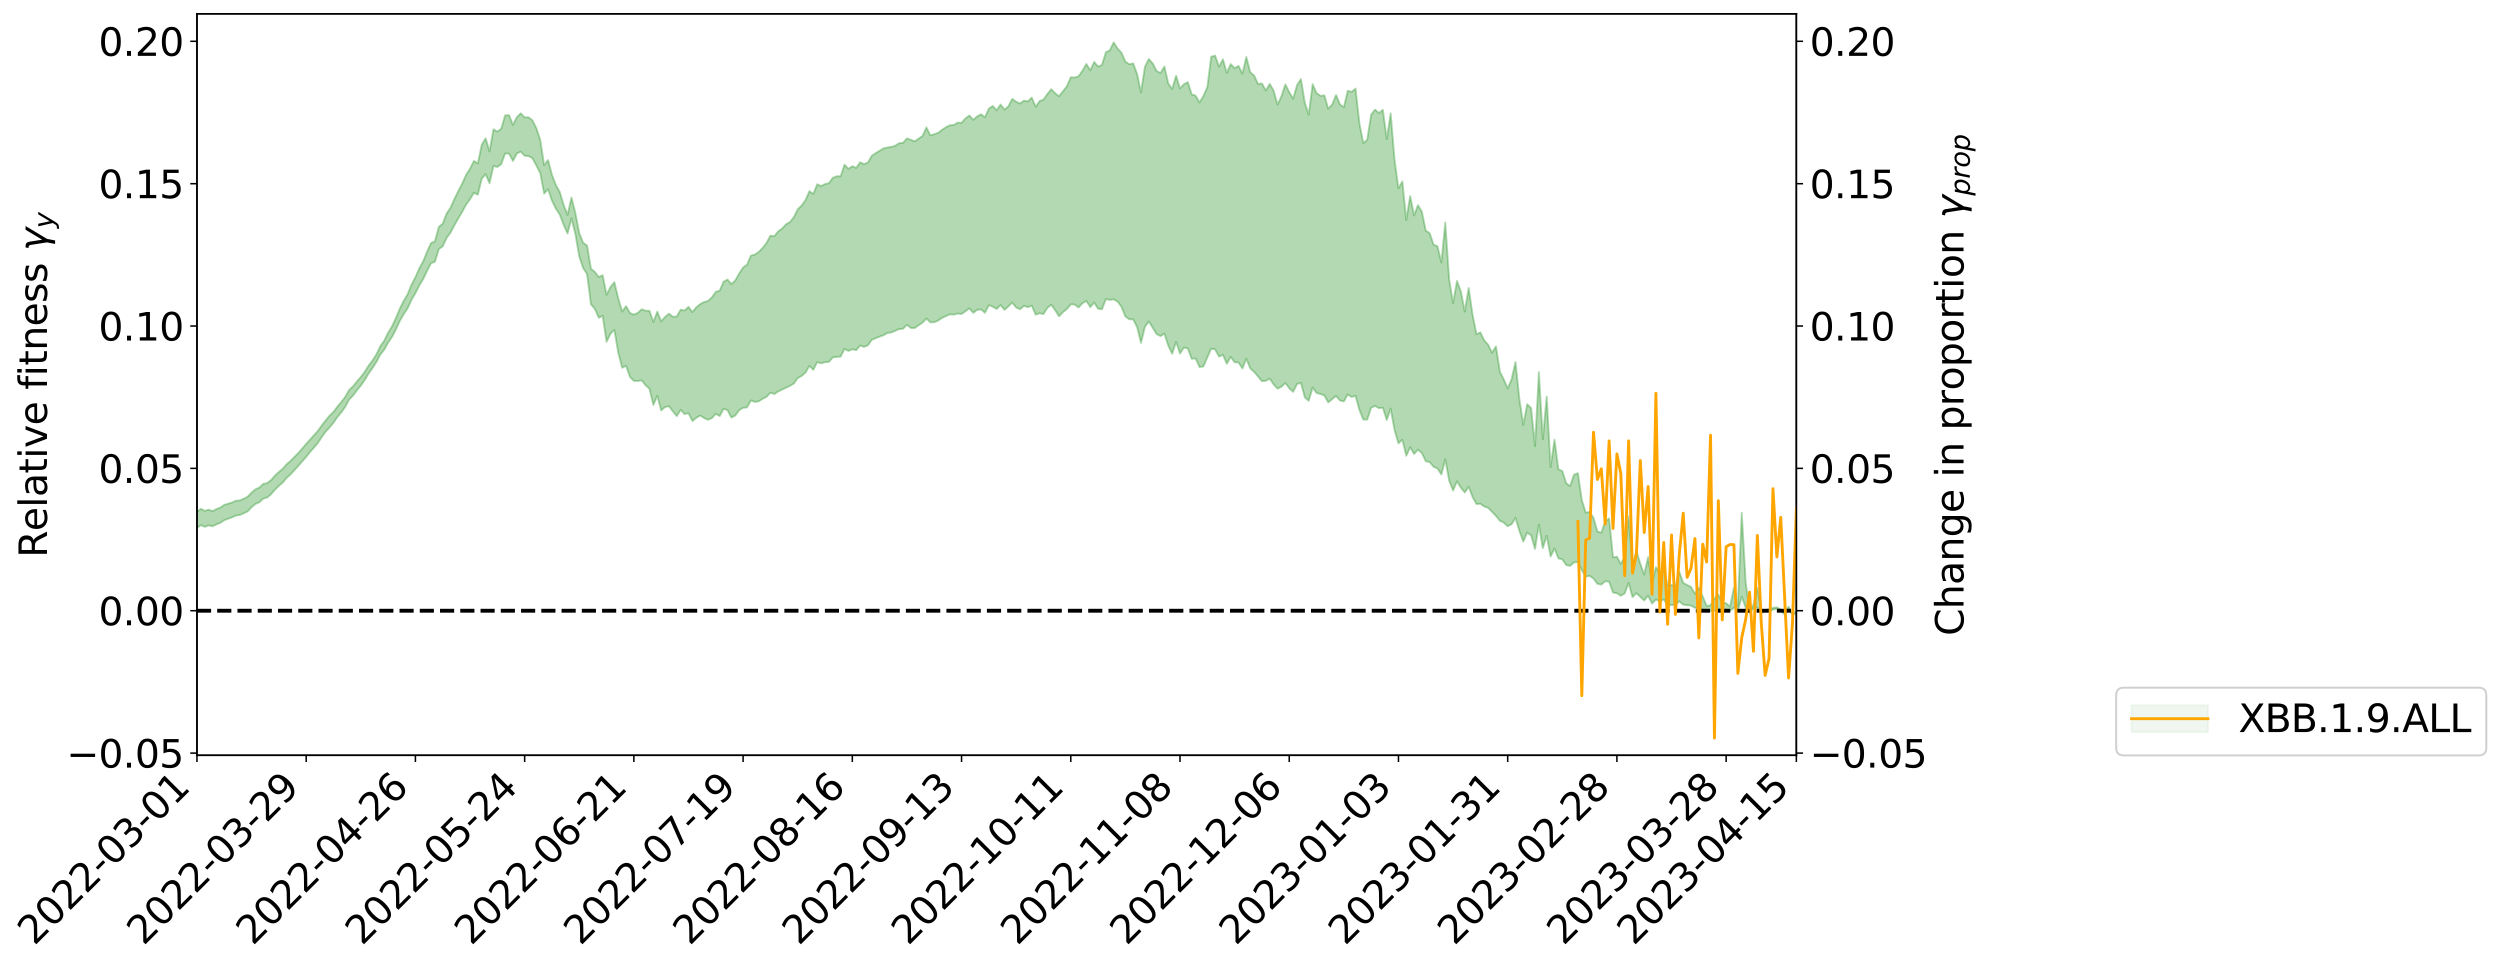 <?xml version="1.0" encoding="utf-8" standalone="no"?>
<!DOCTYPE svg PUBLIC "-//W3C//DTD SVG 1.1//EN"
  "http://www.w3.org/Graphics/SVG/1.1/DTD/svg11.dtd">
<svg xmlns:xlink="http://www.w3.org/1999/xlink" width="1308.306pt" height="505.355pt" viewBox="0 0 1308.306 505.355" xmlns="http://www.w3.org/2000/svg" version="1.1">
 <defs>
  <style type="text/css">*{stroke-linejoin: round; stroke-linecap: butt}</style>
 </defs>
 <g id="figure_1">
  <g id="patch_1">
   <path d="M 0 505.355 
L 1308.306 505.355 
L 1308.306 -0 
L 0 -0 
z
" style="fill: #ffffff"/>
  </g>
  <g id="axes_1">
   <g id="patch_2">
    <path d="M 103.075 395.28 
L 940.075 395.28 
L 940.075 7.2 
L 103.075 7.2 
z
" style="fill: #ffffff"/>
   </g>
   <g id="PolyCollection_1">
    <path d="M -393.001 319.527 
L -393.001 319.542 
L -390.959 319.461 
L -388.918 319.383 
L -386.876 319.311 
L -384.835 319.254 
L -382.793 319.197 
L -380.752 319.128 
L -378.711 319.056 
L -376.669 319 
L -374.628 318.942 
L -372.586 318.884 
L -370.545 318.818 
L -368.503 318.751 
L -366.462 318.67 
L -364.42 318.601 
L -362.379 318.518 
L -360.337 318.43 
L -358.296 318.341 
L -356.254 318.25 
L -354.213 318.159 
L -352.172 318.058 
L -350.13 317.959 
L -348.089 317.858 
L -346.047 317.746 
L -344.006 317.638 
L -341.964 317.527 
L -339.923 317.415 
L -337.881 317.289 
L -335.84 317.154 
L -333.798 317.045 
L -331.757 316.91 
L -329.715 316.771 
L -327.674 316.629 
L -325.632 316.48 
L -323.591 316.315 
L -321.55 316.162 
L -319.508 315.992 
L -317.467 315.809 
L -315.425 315.625 
L -313.384 315.426 
L -311.342 315.208 
L -309.301 314.977 
L -307.259 314.727 
L -305.218 314.467 
L -303.176 314.182 
L -301.135 313.899 
L -299.093 313.587 
L -297.052 313.283 
L -295.011 312.935 
L -292.969 312.57 
L -290.928 312.213 
L -288.886 311.826 
L -286.845 311.408 
L -284.803 310.99 
L -282.762 310.559 
L -280.72 310.1 
L -278.679 309.632 
L -276.637 309.154 
L -274.596 308.654 
L -272.554 308.145 
L -270.513 307.639 
L -268.472 307.117 
L -266.43 306.595 
L -264.389 306.075 
L -262.347 305.534 
L -260.306 304.979 
L -258.264 304.427 
L -256.223 303.876 
L -254.181 303.33 
L -252.14 302.768 
L -250.098 302.216 
L -248.057 301.657 
L -246.015 301.149 
L -243.974 300.571 
L -241.932 300.046 
L -239.891 299.515 
L -237.85 299 
L -235.808 298.493 
L -233.767 297.997 
L -231.725 297.499 
L -229.684 297.013 
L -227.642 296.552 
L -225.601 296.092 
L -223.559 295.653 
L -221.518 295.2 
L -219.476 294.747 
L -217.435 294.314 
L -215.393 293.873 
L -213.352 293.444 
L -211.311 293.014 
L -209.269 292.583 
L -207.228 292.15 
L -205.186 291.731 
L -203.145 291.306 
L -201.103 290.895 
L -199.062 290.468 
L -197.02 290.007 
L -194.979 289.558 
L -192.937 289.11 
L -190.896 288.656 
L -188.854 288.199 
L -186.813 287.733 
L -184.772 287.288 
L -182.73 286.825 
L -180.689 286.353 
L -178.647 285.88 
L -176.606 285.407 
L -174.564 284.972 
L -172.523 284.476 
L -170.481 283.994 
L -168.44 283.522 
L -166.398 283.039 
L -164.357 282.546 
L -162.315 282.024 
L -160.274 281.494 
L -158.232 280.976 
L -156.191 280.437 
L -154.15 279.895 
L -152.108 279.307 
L -150.067 278.766 
L -148.025 278.113 
L -145.984 277.464 
L -143.942 276.827 
L -141.901 276.156 
L -139.859 275.457 
L -137.818 274.71 
L -135.776 273.994 
L -133.735 273.167 
L -131.693 272.429 
L -129.652 271.575 
L -127.611 270.748 
L -125.569 269.954 
L -123.528 269.15 
L -121.486 268.336 
L -119.445 267.623 
L -117.403 266.708 
L -115.362 265.95 
L -113.32 265.272 
L -111.279 264.509 
L -109.237 263.716 
L -107.196 262.82 
L -105.154 261.995 
L -103.113 261.314 
L -101.072 260.146 
L -99.03 259.213 
L -96.989 258.237 
L -94.947 257.198 
L -92.906 255.981 
L -90.864 254.787 
L -88.823 253.873 
L -86.781 252.742 
L -84.74 250.806 
L -82.698 249.132 
L -80.657 247.839 
L -78.615 246.169 
L -76.574 244.55 
L -74.532 243.255 
L -72.491 241.232 
L -70.45 239.046 
L -68.408 237.456 
L -66.367 236.333 
L -64.325 234.363 
L -62.284 233.331 
L -60.242 231.897 
L -58.201 229.92 
L -56.159 229.418 
L -54.118 230.119 
L -52.076 231.599 
L -50.035 229.797 
L -47.993 233.156 
L -45.952 233.928 
L -43.911 229.43 
L -41.869 230.547 
L -39.828 232.818 
L -37.786 231.701 
L -35.745 231.659 
L -33.703 240.433 
L -31.662 252.703 
L -29.62 259.013 
L -27.579 245.722 
L -25.537 252.552 
L -23.496 261.68 
L -21.454 261.57 
L -19.413 279.678 
L -17.372 277.176 
L -15.33 271.681 
L -13.289 257.886 
L -11.247 270.947 
L -9.206 278.971 
L -7.164 275.689 
L -5.123 277.848 
L -3.081 285.288 
L -1.04 284.296 
L 1.002 277.776 
L 3.043 285.924 
L 5.085 287.635 
L 7.126 284.649 
L 9.168 289.834 
L 11.209 291.626 
L 13.25 291.079 
L 15.292 289.316 
L 17.333 290.945 
L 19.375 289.09 
L 21.416 289.045 
L 23.458 290.583 
L 25.499 289.055 
L 27.541 289.679 
L 29.582 289.533 
L 31.624 288.067 
L 33.665 288.427 
L 35.707 286.43 
L 37.748 286.435 
L 39.789 286.8 
L 41.831 286.668 
L 43.872 285.587 
L 45.914 284.632 
L 47.955 284.473 
L 49.997 283.454 
L 52.038 283.211 
L 54.08 283.009 
L 56.121 281.625 
L 58.163 282.201 
L 60.204 281.188 
L 62.246 280.79 
L 64.287 280.72 
L 66.328 279.734 
L 68.37 279.459 
L 70.411 279.68 
L 72.453 280 
L 74.494 278.457 
L 76.536 278.135 
L 78.577 277.432 
L 80.619 279.824 
L 82.66 279.757 
L 84.702 280.585 
L 86.743 277.987 
L 88.785 276.39 
L 90.826 276.705 
L 92.868 278.189 
L 94.909 278.31 
L 96.95 275.247 
L 98.992 277.567 
L 101.033 276.803 
L 103.075 276.284 
L 105.116 274.795 
L 107.158 275.718 
L 109.199 274.943 
L 111.241 275.413 
L 113.282 274.433 
L 115.324 273.603 
L 117.365 272.231 
L 119.407 271.478 
L 121.448 270.731 
L 123.489 269.808 
L 125.531 269.502 
L 127.572 268.595 
L 129.614 267.646 
L 131.655 265.43 
L 133.697 263.733 
L 135.738 262.84 
L 137.78 260.946 
L 139.821 260.358 
L 141.863 258.653 
L 143.904 256.269 
L 145.946 254.24 
L 147.987 252.534 
L 150.028 250.045 
L 152.07 248.254 
L 154.111 245.987 
L 156.153 243.808 
L 158.194 241.393 
L 160.236 239.14 
L 162.277 236.515 
L 164.319 234.251 
L 166.36 231.757 
L 168.402 228.746 
L 170.443 225.875 
L 172.485 223.692 
L 174.526 221.224 
L 176.568 218.253 
L 178.609 215.829 
L 180.65 212.943 
L 182.692 209.11 
L 184.733 207.059 
L 186.775 204.318 
L 188.816 201.8 
L 190.858 198.921 
L 192.899 195.436 
L 194.941 192.638 
L 196.982 189.436 
L 199.024 185.566 
L 201.065 183.062 
L 203.107 179.305 
L 205.148 176.351 
L 207.189 172.459 
L 209.231 167.972 
L 211.272 164.448 
L 213.314 161.384 
L 215.355 156.928 
L 217.397 153.439 
L 219.438 149.383 
L 221.48 146.034 
L 223.521 141.707 
L 225.563 137.779 
L 227.604 137.009 
L 229.646 130.376 
L 231.687 128.915 
L 233.728 124.493 
L 235.77 121.746 
L 237.811 117.852 
L 239.853 114.279 
L 241.894 110.867 
L 243.936 107.094 
L 245.977 104.263 
L 248.019 100.932 
L 250.06 101.916 
L 252.102 93.571 
L 254.143 91.131 
L 256.185 95.939 
L 258.226 86.858 
L 260.268 87.388 
L 262.309 85.954 
L 264.35 80.303 
L 266.392 80.424 
L 268.433 84.263 
L 270.475 80.338 
L 272.516 79.328 
L 274.558 81.536 
L 276.599 81.676 
L 278.641 82.823 
L 280.682 86.611 
L 282.724 90.613 
L 284.765 101.322 
L 286.807 99.065 
L 288.848 105.009 
L 290.889 109.184 
L 292.931 112.31 
L 294.972 117.689 
L 297.014 122.19 
L 299.055 114.3 
L 301.097 122.419 
L 303.138 134.256 
L 305.18 140.275 
L 307.221 143.454 
L 309.263 159.269 
L 311.304 161.655 
L 313.346 166.312 
L 315.387 165.236 
L 317.428 178.886 
L 319.47 174.683 
L 321.511 172.635 
L 323.553 184.682 
L 325.594 192.471 
L 327.636 191.43 
L 329.677 197.285 
L 331.719 199.309 
L 333.76 199.394 
L 335.802 199.07 
L 337.843 201.589 
L 339.885 203.482 
L 341.926 211.942 
L 343.968 207.076 
L 346.009 214.77 
L 348.05 213.027 
L 350.092 212.579 
L 352.133 215.302 
L 354.175 217.763 
L 356.216 214.508 
L 358.258 216.696 
L 360.299 216.252 
L 362.341 220.328 
L 364.382 218.686 
L 366.424 217.45 
L 368.465 218.755 
L 370.507 219.687 
L 372.548 218.803 
L 374.589 216.564 
L 376.631 217.759 
L 378.672 213.954 
L 380.714 214.655 
L 382.755 218.544 
L 384.797 217.461 
L 386.838 214.667 
L 388.88 213.411 
L 390.921 213.214 
L 392.963 209.55 
L 395.004 210.354 
L 397.046 210.036 
L 399.087 208.737 
L 401.128 207.667 
L 403.17 205.513 
L 405.211 206.227 
L 407.253 204.859 
L 409.294 203.901 
L 411.336 202.904 
L 413.377 201.955 
L 415.419 200.736 
L 417.46 197.857 
L 419.502 196.744 
L 421.543 194.993 
L 423.585 191.467 
L 425.626 193.539 
L 427.668 189.512 
L 429.709 190.136 
L 431.75 189.566 
L 433.792 189.394 
L 435.833 187.056 
L 437.875 186.775 
L 439.916 186.617 
L 441.958 182.569 
L 443.999 183.676 
L 446.041 182.78 
L 448.082 183.256 
L 450.124 180.833 
L 452.165 181.542 
L 454.207 180.737 
L 456.248 177.82 
L 458.289 176.972 
L 460.331 176.17 
L 462.372 175.459 
L 464.414 174.236 
L 466.455 174.018 
L 468.497 173.087 
L 470.538 172.216 
L 472.58 172.072 
L 474.621 169.999 
L 476.663 171.663 
L 478.704 171.678 
L 480.746 170.203 
L 482.787 168.858 
L 484.828 166.695 
L 486.87 168.694 
L 488.911 168.683 
L 490.953 167.752 
L 492.994 166.382 
L 495.036 165.413 
L 497.077 164.528 
L 499.119 164.669 
L 501.16 164.076 
L 503.202 164.324 
L 505.243 162.912 
L 507.285 161.383 
L 509.326 163.729 
L 511.368 162.166 
L 513.409 161.943 
L 515.45 163.702 
L 517.492 159.708 
L 519.533 160.521 
L 521.575 161.708 
L 523.616 159.625 
L 525.658 162.157 
L 527.699 160.359 
L 529.741 158.353 
L 531.782 160.952 
L 533.824 161.822 
L 535.865 160.082 
L 537.907 160.741 
L 539.948 159.967 
L 541.989 164.687 
L 544.031 163.944 
L 546.072 164.351 
L 548.114 161.117 
L 550.155 159.463 
L 552.197 162.351 
L 554.238 165.545 
L 556.28 163.361 
L 558.321 161.735 
L 560.363 159.278 
L 562.404 159.355 
L 564.446 160.933 
L 566.487 158.655 
L 568.528 157.525 
L 570.57 160.73 
L 572.611 158.373 
L 574.653 161.566 
L 576.694 161.847 
L 578.736 156.539 
L 580.777 156.94 
L 582.819 156.658 
L 584.86 157.81 
L 586.902 160.582 
L 588.943 165.666 
L 590.985 167.099 
L 593.026 167.108 
L 595.068 171.176 
L 597.109 179.446 
L 599.15 171.083 
L 601.192 168.236 
L 603.233 171.497 
L 605.275 174.863 
L 607.316 175.882 
L 609.358 174.609 
L 611.399 180.926 
L 613.441 185.17 
L 615.482 178.927 
L 617.524 185.019 
L 619.565 181.908 
L 621.607 182.345 
L 623.648 187.779 
L 625.689 187.568 
L 627.731 192.107 
L 629.772 191.802 
L 631.814 187.083 
L 633.855 182.446 
L 635.897 182.847 
L 637.938 186.624 
L 639.98 185.692 
L 642.021 190.364 
L 644.063 186.762 
L 646.104 189.615 
L 648.146 189.717 
L 650.187 192.838 
L 652.228 187.751 
L 654.27 192.734 
L 656.311 194.673 
L 658.353 196.995 
L 660.394 199.494 
L 662.436 199.286 
L 664.477 198.152 
L 666.519 201.184 
L 668.56 203.381 
L 670.602 202.422 
L 672.643 200.449 
L 674.685 203.165 
L 676.726 205.066 
L 678.768 200.972 
L 680.809 200.389 
L 682.85 207.943 
L 684.892 209.782 
L 686.933 202.822 
L 688.975 205.633 
L 691.016 206.216 
L 693.058 206.943 
L 695.099 210.605 
L 697.141 208.904 
L 699.182 207.233 
L 701.224 209.591 
L 703.265 210.1 
L 705.307 206.432 
L 707.348 207.756 
L 709.389 207.171 
L 711.431 214.625 
L 713.472 219.594 
L 715.514 219.577 
L 717.555 213.367 
L 719.597 212.427 
L 721.638 213.613 
L 723.68 213.328 
L 725.721 219.816 
L 727.763 213.798 
L 729.804 225.078 
L 731.846 232.043 
L 733.887 230.141 
L 735.928 238.517 
L 737.97 234.053 
L 740.011 237.583 
L 742.053 235.34 
L 744.094 237.09 
L 746.136 241.394 
L 748.177 241.817 
L 750.219 244.296 
L 752.26 245.144 
L 754.302 248.292 
L 756.343 240.405 
L 758.385 251.51 
L 760.426 256.727 
L 762.468 251.858 
L 764.509 255.225 
L 766.55 257.753 
L 768.592 254.705 
L 770.633 260.098 
L 772.675 263.818 
L 774.716 263.629 
L 776.758 265.085 
L 778.799 265.786 
L 780.841 267.886 
L 782.882 270.01 
L 784.924 272.562 
L 786.965 273.504 
L 789.007 275.395 
L 791.048 274.372 
L 793.089 271.048 
L 795.131 277.867 
L 797.172 283.433 
L 799.214 278.751 
L 801.255 280.131 
L 803.297 287.288 
L 805.338 274.558 
L 807.38 286.844 
L 809.421 280.394 
L 811.463 291.249 
L 813.504 287.018 
L 815.546 292.249 
L 817.587 292.732 
L 819.628 295.695 
L 821.67 296.159 
L 823.711 294.304 
L 825.753 294.164 
L 827.794 298.366 
L 829.836 301.787 
L 831.877 301.358 
L 833.919 302.74 
L 835.96 305.56 
L 838.002 305.93 
L 840.043 304.217 
L 842.085 304.375 
L 844.126 310.119 
L 846.168 310.472 
L 848.209 311.787 
L 850.25 310.549 
L 852.292 305.045 
L 854.333 312.494 
L 856.375 310.405 
L 858.416 312.362 
L 860.458 314.265 
L 862.499 311.718 
L 864.541 315.856 
L 866.582 313.738 
L 868.624 314.754 
L 870.665 313.653 
L 872.707 317.014 
L 874.748 316.599 
L 876.789 316.57 
L 878.831 314.709 
L 880.872 316.455 
L 882.914 316.713 
L 884.955 316.903 
L 886.997 318.099 
L 889.038 318.013 
L 891.08 319.036 
L 893.121 319.997 
L 895.163 319.857 
L 897.204 319.634 
L 899.246 318.52 
L 901.287 319.013 
L 903.328 319.075 
L 905.37 319.641 
L 907.411 318.005 
L 909.453 319.851 
L 911.494 312.233 
L 913.536 317.969 
L 915.577 320.525 
L 917.619 318.374 
L 919.66 317.939 
L 921.702 320.852 
L 923.743 319.914 
L 925.785 320.066 
L 927.826 319.01 
L 929.868 318.585 
L 931.909 319.386 
L 933.95 321.557 
L 935.992 318.657 
L 938.033 321.71 
L 940.075 321.008 
L 940.075 320.067 
L 940.075 320.067 
L 938.033 321.163 
L 935.992 317.525 
L 933.95 320.499 
L 931.909 318.869 
L 929.868 317.85 
L 927.826 318.095 
L 925.785 318.744 
L 923.743 319.352 
L 921.702 319.356 
L 919.66 307.573 
L 917.619 316.47 
L 915.577 319.771 
L 913.536 304.496 
L 911.494 268.371 
L 909.453 316.943 
L 907.411 307.47 
L 905.37 317.454 
L 903.328 315.708 
L 901.287 315.327 
L 899.246 311.13 
L 897.204 313.248 
L 895.163 316.76 
L 893.121 317.071 
L 891.08 312.136 
L 889.038 307.542 
L 886.997 310.757 
L 884.955 307.191 
L 882.914 306.092 
L 880.872 305.036 
L 878.831 299.219 
L 876.789 306.753 
L 874.748 306.176 
L 872.707 306.34 
L 870.665 297.37 
L 868.624 300.299 
L 866.582 296.78 
L 864.541 305.601 
L 862.499 291.526 
L 860.458 300.672 
L 858.416 295.065 
L 856.375 288.215 
L 854.333 296.347 
L 852.292 270.154 
L 850.25 291.371 
L 848.209 295.192 
L 846.168 291.336 
L 844.126 291.684 
L 842.085 271.293 
L 840.043 272.874 
L 838.002 278.77 
L 835.96 278.162 
L 833.919 270.973 
L 831.877 267.916 
L 829.836 268.271 
L 827.794 261.688 
L 825.753 247.647 
L 823.711 248.411 
L 821.67 254.342 
L 819.628 252.883 
L 817.587 246.503 
L 815.546 245.614 
L 813.504 230.121 
L 811.463 244.413 
L 809.421 207.514 
L 807.38 229.859 
L 805.338 194.759 
L 803.297 233.441 
L 801.255 213.569 
L 799.214 211.546 
L 797.172 222.368 
L 795.131 208.883 
L 793.089 189.48 
L 791.048 198.527 
L 789.007 203.238 
L 786.965 198.581 
L 784.924 194.486 
L 782.882 181.31 
L 780.841 184.587 
L 778.799 180.428 
L 776.758 178.143 
L 774.716 173.952 
L 772.675 174.875 
L 770.633 164.734 
L 768.592 150.705 
L 766.55 163.038 
L 764.509 152.541 
L 762.468 147.022 
L 760.426 158.702 
L 758.385 146.318 
L 756.343 116.427 
L 754.302 137.364 
L 752.26 128.867 
L 750.219 128.025 
L 748.177 121.992 
L 746.136 120.694 
L 744.094 110.775 
L 742.053 107.346 
L 740.011 112.746 
L 737.97 102.631 
L 735.928 115.128 
L 733.887 94.946 
L 731.846 98.564 
L 729.804 83.69 
L 727.763 59.305 
L 725.721 72.795 
L 723.68 57.461 
L 721.638 59.206 
L 719.597 57.361 
L 717.555 59.984 
L 715.514 73.052 
L 713.472 74.993 
L 711.431 64.668 
L 709.389 46.354 
L 707.348 48.076 
L 705.307 47.483 
L 703.265 56.116 
L 701.224 54.61 
L 699.182 49.742 
L 697.141 54.763 
L 695.099 56.858 
L 693.058 49.884 
L 691.016 50.153 
L 688.975 48.731 
L 686.933 44.038 
L 684.892 59.969 
L 682.85 53.864 
L 680.809 41.402 
L 678.768 44.574 
L 676.726 51.656 
L 674.685 48.205 
L 672.643 44.149 
L 670.602 50.432 
L 668.56 54.714 
L 666.519 47.41 
L 664.477 43.943 
L 662.436 47.347 
L 660.394 43.669 
L 658.353 43.922 
L 656.311 39.528 
L 654.27 37.794 
L 652.228 29.83 
L 650.187 38.569 
L 648.146 34.471 
L 646.104 35.679 
L 644.063 33.532 
L 642.021 38.145 
L 639.98 31.043 
L 637.938 34.932 
L 635.897 29.077 
L 633.855 29.678 
L 631.814 45.623 
L 629.772 50.215 
L 627.731 53.637 
L 625.689 50.049 
L 623.648 49.398 
L 621.607 42.992 
L 619.565 44.082 
L 617.524 46.35 
L 615.482 39.601 
L 613.441 46.584 
L 611.399 43.726 
L 609.358 34.8 
L 607.316 38.27 
L 605.275 37.154 
L 603.233 33.17 
L 601.192 30.866 
L 599.15 35.046 
L 597.109 48.362 
L 595.068 38.71 
L 593.026 33.158 
L 590.985 33.624 
L 588.943 32.244 
L 586.902 27.623 
L 584.86 25.397 
L 582.819 22.177 
L 580.777 26.336 
L 578.736 27.352 
L 576.694 33.953 
L 574.653 34.881 
L 572.611 32.407 
L 570.57 36.778 
L 568.528 33.442 
L 566.487 36.991 
L 564.446 39.888 
L 562.404 40.591 
L 560.363 40.436 
L 558.321 45.157 
L 556.28 47.763 
L 554.238 50.353 
L 552.197 48.833 
L 550.155 46.674 
L 548.114 49.2 
L 546.072 52.153 
L 544.031 52.903 
L 541.989 55.869 
L 539.948 51.062 
L 537.907 53.043 
L 535.865 52.649 
L 533.824 54.174 
L 531.782 53.212 
L 529.741 51.755 
L 527.699 55.652 
L 525.658 57.366 
L 523.616 54.687 
L 521.575 57.712 
L 519.533 55.454 
L 517.492 56.866 
L 515.45 61.361 
L 513.409 59.797 
L 511.368 60.906 
L 509.326 62.684 
L 507.285 60.443 
L 505.243 61.959 
L 503.202 64.247 
L 501.16 64.149 
L 499.119 65.395 
L 497.077 65.548 
L 495.036 66.583 
L 492.994 67.926 
L 490.953 69.473 
L 488.911 70.223 
L 486.87 70.863 
L 484.828 66.667 
L 482.787 71.117 
L 480.746 72.535 
L 478.704 73.977 
L 476.663 73.14 
L 474.621 72.437 
L 472.58 74.729 
L 470.538 74.939 
L 468.497 76.258 
L 466.455 76.847 
L 464.414 77.174 
L 462.372 77.64 
L 460.331 78.883 
L 458.289 80.079 
L 456.248 81.524 
L 454.207 85.003 
L 452.165 85.887 
L 450.124 84.932 
L 448.082 87.867 
L 446.041 86.97 
L 443.999 88.364 
L 441.958 86.195 
L 439.916 92.28 
L 437.875 92.227 
L 435.833 93.042 
L 433.792 95.86 
L 431.75 96.294 
L 429.709 97.357 
L 427.668 96.422 
L 425.626 101.443 
L 423.585 100.064 
L 421.543 104.696 
L 419.502 107.529 
L 417.46 109.523 
L 415.419 113.672 
L 413.377 116.228 
L 411.336 117.366 
L 409.294 119.631 
L 407.253 121.043 
L 405.211 123.6 
L 403.17 123.328 
L 401.128 127.13 
L 399.087 129.767 
L 397.046 131.852 
L 395.004 133.217 
L 392.963 133.773 
L 390.921 138.533 
L 388.88 139.99 
L 386.838 143.088 
L 384.797 146.746 
L 382.755 148.664 
L 380.714 146.285 
L 378.672 147.419 
L 376.631 152.07 
L 374.589 152.702 
L 372.548 155.643 
L 370.507 157.49 
L 368.465 158.063 
L 366.424 159.102 
L 364.382 160.843 
L 362.341 163.294 
L 360.299 160.566 
L 358.258 162.498 
L 356.216 162.064 
L 354.175 165.608 
L 352.133 165.777 
L 350.092 164.132 
L 348.05 165.866 
L 346.009 168.145 
L 343.968 163.055 
L 341.926 168.478 
L 339.885 162.676 
L 337.843 162.567 
L 335.802 161.85 
L 333.76 163.744 
L 331.719 164.629 
L 329.677 163.799 
L 327.636 160.218 
L 325.594 163.043 
L 323.553 156.132 
L 321.511 147.704 
L 319.47 150.242 
L 317.428 154.252 
L 315.387 144.01 
L 313.346 144.978 
L 311.304 142.309 
L 309.263 140.673 
L 307.221 128.469 
L 305.18 127.067 
L 303.138 122.002 
L 301.097 111.424 
L 299.055 103.361 
L 297.014 112.498 
L 294.972 107.273 
L 292.931 100.43 
L 290.889 96.79 
L 288.848 91.48 
L 286.807 83.752 
L 284.765 86.434 
L 282.724 73.2 
L 280.682 67.019 
L 278.641 62.997 
L 276.599 61.381 
L 274.558 61.394 
L 272.516 59.306 
L 270.475 61.348 
L 268.433 65.381 
L 266.392 60.259 
L 264.35 60.377 
L 262.309 67.341 
L 260.268 68.849 
L 258.226 67.687 
L 256.185 79.27 
L 254.143 72.365 
L 252.102 75.762 
L 250.06 85.513 
L 248.019 84.199 
L 245.977 88.297 
L 243.936 91.482 
L 241.894 96.064 
L 239.853 99.96 
L 237.811 104.099 
L 235.77 108.656 
L 233.728 111.734 
L 231.687 117.021 
L 229.646 118.726 
L 227.604 126.331 
L 225.563 127.185 
L 223.521 131.669 
L 221.48 136.674 
L 219.438 140.408 
L 217.397 145.09 
L 215.355 148.951 
L 213.314 153.993 
L 211.272 157.418 
L 209.231 161.513 
L 207.189 166.474 
L 205.148 170.775 
L 203.107 174.123 
L 201.065 178.339 
L 199.024 181.154 
L 196.982 185.474 
L 194.941 188.65 
L 192.899 191.297 
L 190.858 194.6 
L 188.816 197.284 
L 186.775 199.607 
L 184.733 202.196 
L 182.692 204.089 
L 180.65 207.728 
L 178.609 210.385 
L 176.568 212.789 
L 174.526 215.569 
L 172.485 217.498 
L 170.443 219.993 
L 168.402 222.624 
L 166.36 225.46 
L 164.319 227.748 
L 162.277 230.027 
L 160.236 232.292 
L 158.194 234.689 
L 156.153 237.035 
L 154.111 239.061 
L 152.07 241.207 
L 150.028 242.9 
L 147.987 245.274 
L 145.946 246.967 
L 143.904 248.88 
L 141.863 251.223 
L 139.821 252.803 
L 137.78 253.228 
L 135.738 255.134 
L 133.697 256.065 
L 131.655 257.776 
L 129.614 259.924 
L 127.572 260.956 
L 125.531 261.897 
L 123.489 262.018 
L 121.448 262.962 
L 119.407 263.588 
L 117.365 264.208 
L 115.324 265.573 
L 113.282 266.388 
L 111.241 267.467 
L 109.199 266.716 
L 107.158 267.342 
L 105.116 266.257 
L 103.075 267.89 
L 101.033 268.139 
L 98.992 269.284 
L 96.95 266.625 
L 94.909 269.835 
L 92.868 269.587 
L 90.826 267.778 
L 88.785 267.311 
L 86.743 268.923 
L 84.702 271.847 
L 82.66 270.747 
L 80.619 270.687 
L 78.577 267.777 
L 76.536 267.959 
L 74.494 268.615 
L 72.453 270.306 
L 70.411 269.782 
L 68.37 269.35 
L 66.328 269.526 
L 64.287 270.548 
L 62.246 270.313 
L 60.204 270.794 
L 58.163 271.899 
L 56.121 271.043 
L 54.08 272.547 
L 52.038 272.698 
L 49.997 272.893 
L 47.955 273.97 
L 45.914 274.025 
L 43.872 275.172 
L 41.831 276.415 
L 39.789 276.529 
L 37.748 276.132 
L 35.707 275.867 
L 33.665 278.314 
L 31.624 277.911 
L 29.582 279.658 
L 27.541 279.799 
L 25.499 279.326 
L 23.458 280.753 
L 21.416 279.306 
L 19.375 279.54 
L 17.333 281.506 
L 15.292 280.097 
L 13.25 282.065 
L 11.209 282.578 
L 9.168 281.059 
L 7.126 276.042 
L 5.085 279.155 
L 3.043 277.461 
L 1.002 270.077 
L -1.04 276.22 
L -3.081 277.399 
L -5.123 270.632 
L -7.164 268.566 
L -9.206 272.04 
L -11.247 264.422 
L -13.289 250.888 
L -15.33 265.465 
L -17.372 270.825 
L -19.413 273.467 
L -21.454 255.477 
L -23.496 255.738 
L -25.537 246.385 
L -27.579 239.326 
L -29.62 253.469 
L -31.662 247.041 
L -33.703 234.401 
L -35.745 225.403 
L -37.786 225.68 
L -39.828 227.082 
L -41.869 224.933 
L -43.911 223.969 
L -45.952 228.878 
L -47.993 228.228 
L -50.035 224.93 
L -52.076 226.989 
L -54.118 225.655 
L -56.159 225.123 
L -58.201 225.52 
L -60.242 227.472 
L -62.284 228.78 
L -64.325 229.67 
L -66.367 231.554 
L -68.408 232.524 
L -70.45 234.02 
L -72.491 236.21 
L -74.532 238.141 
L -76.574 239.355 
L -78.615 240.881 
L -80.657 242.519 
L -82.698 243.664 
L -84.74 245.339 
L -86.781 247.314 
L -88.823 248.41 
L -90.864 249.223 
L -92.906 250.428 
L -94.947 251.609 
L -96.989 252.67 
L -99.03 253.642 
L -101.072 254.552 
L -103.113 255.836 
L -105.154 256.416 
L -107.196 257.286 
L -109.237 258.201 
L -111.279 259.026 
L -113.32 259.812 
L -115.362 260.464 
L -117.403 261.182 
L -119.445 262.183 
L -121.486 262.836 
L -123.528 263.666 
L -125.569 264.456 
L -127.611 265.274 
L -129.652 266.113 
L -131.693 266.994 
L -133.735 267.733 
L -135.776 268.598 
L -137.818 269.339 
L -139.859 270.112 
L -141.901 270.817 
L -143.942 271.52 
L -145.984 272.192 
L -148.025 272.887 
L -150.067 273.63 
L -152.108 274.18 
L -154.15 274.875 
L -156.191 275.471 
L -158.232 276.074 
L -160.274 276.641 
L -162.315 277.277 
L -164.357 277.881 
L -166.398 278.456 
L -168.44 279.035 
L -170.481 279.598 
L -172.523 280.185 
L -174.564 280.824 
L -176.606 281.308 
L -178.647 281.892 
L -180.689 282.481 
L -182.73 283.071 
L -184.772 283.644 
L -186.813 284.18 
L -188.854 284.77 
L -190.896 285.346 
L -192.937 285.922 
L -194.979 286.491 
L -197.02 287.07 
L -199.062 287.662 
L -201.103 288.214 
L -203.145 288.746 
L -205.186 289.297 
L -207.228 289.837 
L -209.269 290.382 
L -211.311 290.925 
L -213.352 291.468 
L -215.393 292.005 
L -217.435 292.541 
L -219.476 293.061 
L -221.518 293.615 
L -223.559 294.152 
L -225.601 294.655 
L -227.642 295.185 
L -229.684 295.71 
L -231.725 296.253 
L -233.767 296.805 
L -235.808 297.348 
L -237.85 297.902 
L -239.891 298.461 
L -241.932 299.039 
L -243.974 299.604 
L -246.015 300.23 
L -248.057 300.772 
L -250.098 301.371 
L -252.14 301.959 
L -254.181 302.549 
L -256.223 303.102 
L -258.264 303.666 
L -260.306 304.237 
L -262.347 304.814 
L -264.389 305.375 
L -266.43 305.915 
L -268.472 306.458 
L -270.513 307.006 
L -272.554 307.537 
L -274.596 308.077 
L -276.637 308.607 
L -278.679 309.11 
L -280.72 309.607 
L -282.762 310.093 
L -284.803 310.548 
L -286.845 310.987 
L -288.886 311.436 
L -290.928 311.842 
L -292.969 312.216 
L -295.011 312.605 
L -297.052 312.973 
L -299.093 313.29 
L -301.135 313.617 
L -303.176 313.911 
L -305.218 314.212 
L -307.259 314.482 
L -309.301 314.742 
L -311.342 314.982 
L -313.384 315.207 
L -315.425 315.409 
L -317.467 315.595 
L -319.508 315.785 
L -321.55 315.959 
L -323.591 316.112 
L -325.632 316.286 
L -327.674 316.436 
L -329.715 316.582 
L -331.757 316.724 
L -333.798 316.863 
L -335.84 316.971 
L -337.881 317.113 
L -339.923 317.248 
L -341.964 317.362 
L -344.006 317.477 
L -346.047 317.59 
L -348.089 317.708 
L -350.13 317.813 
L -352.172 317.917 
L -354.213 318.024 
L -356.254 318.12 
L -358.296 318.217 
L -360.337 318.312 
L -362.379 318.41 
L -364.42 318.501 
L -366.462 318.573 
L -368.503 318.666 
L -370.545 318.741 
L -372.586 318.815 
L -374.628 318.88 
L -376.669 318.946 
L -378.711 319.01 
L -380.752 319.098 
L -382.793 319.178 
L -384.835 319.242 
L -386.876 319.303 
L -388.918 319.372 
L -390.959 319.446 
L -393.001 319.527 
z
" clip-path="url(#pd114358a81)" style="fill: #008000; fill-opacity: 0.3; stroke: #008000; stroke-opacity: 0.3"/>
   </g>
   <g id="matplotlib.axis_1">
    <g id="xtick_1">
     <g id="line2d_1">
      <defs>
       <path id="m4fca88d6ea" d="M 0 0 
L 0 3.5 
" style="stroke: #000000; stroke-width: 0.8"/>
      </defs>
      <g>
       <use xlink:href="#m4fca88d6ea" x="103.075" y="395.28" style="stroke: #000000; stroke-width: 0.8"/>
      </g>
     </g>
     <g id="text_1">
      <!-- 2022-03-01 -->
      <g transform="translate(17.946 495.214) rotate(-45) scale(0.2 -0.2)">
       <defs>
        <path id="DejaVuSans-32" d="M 1228 531 
L 3431 531 
L 3431 0 
L 469 0 
L 469 531 
Q 828 903 1448 1529 
Q 2069 2156 2228 2338 
Q 2531 2678 2651 2914 
Q 2772 3150 2772 3378 
Q 2772 3750 2511 3984 
Q 2250 4219 1831 4219 
Q 1534 4219 1204 4116 
Q 875 4013 500 3803 
L 500 4441 
Q 881 4594 1212 4672 
Q 1544 4750 1819 4750 
Q 2544 4750 2975 4387 
Q 3406 4025 3406 3419 
Q 3406 3131 3298 2873 
Q 3191 2616 2906 2266 
Q 2828 2175 2409 1742 
Q 1991 1309 1228 531 
z
" transform="scale(0.016)"/>
        <path id="DejaVuSans-30" d="M 2034 4250 
Q 1547 4250 1301 3770 
Q 1056 3291 1056 2328 
Q 1056 1369 1301 889 
Q 1547 409 2034 409 
Q 2525 409 2770 889 
Q 3016 1369 3016 2328 
Q 3016 3291 2770 3770 
Q 2525 4250 2034 4250 
z
M 2034 4750 
Q 2819 4750 3233 4129 
Q 3647 3509 3647 2328 
Q 3647 1150 3233 529 
Q 2819 -91 2034 -91 
Q 1250 -91 836 529 
Q 422 1150 422 2328 
Q 422 3509 836 4129 
Q 1250 4750 2034 4750 
z
" transform="scale(0.016)"/>
        <path id="DejaVuSans-2d" d="M 313 2009 
L 1997 2009 
L 1997 1497 
L 313 1497 
L 313 2009 
z
" transform="scale(0.016)"/>
        <path id="DejaVuSans-33" d="M 2597 2516 
Q 3050 2419 3304 2112 
Q 3559 1806 3559 1356 
Q 3559 666 3084 287 
Q 2609 -91 1734 -91 
Q 1441 -91 1130 -33 
Q 819 25 488 141 
L 488 750 
Q 750 597 1062 519 
Q 1375 441 1716 441 
Q 2309 441 2620 675 
Q 2931 909 2931 1356 
Q 2931 1769 2642 2001 
Q 2353 2234 1838 2234 
L 1294 2234 
L 1294 2753 
L 1863 2753 
Q 2328 2753 2575 2939 
Q 2822 3125 2822 3475 
Q 2822 3834 2567 4026 
Q 2313 4219 1838 4219 
Q 1578 4219 1281 4162 
Q 984 4106 628 3988 
L 628 4550 
Q 988 4650 1302 4700 
Q 1616 4750 1894 4750 
Q 2613 4750 3031 4423 
Q 3450 4097 3450 3541 
Q 3450 3153 3228 2886 
Q 3006 2619 2597 2516 
z
" transform="scale(0.016)"/>
        <path id="DejaVuSans-31" d="M 794 531 
L 1825 531 
L 1825 4091 
L 703 3866 
L 703 4441 
L 1819 4666 
L 2450 4666 
L 2450 531 
L 3481 531 
L 3481 0 
L 794 0 
L 794 531 
z
" transform="scale(0.016)"/>
       </defs>
       <use xlink:href="#DejaVuSans-32"/>
       <use xlink:href="#DejaVuSans-30" x="63.623"/>
       <use xlink:href="#DejaVuSans-32" x="127.246"/>
       <use xlink:href="#DejaVuSans-32" x="190.869"/>
       <use xlink:href="#DejaVuSans-2d" x="254.492"/>
       <use xlink:href="#DejaVuSans-30" x="290.576"/>
       <use xlink:href="#DejaVuSans-33" x="354.199"/>
       <use xlink:href="#DejaVuSans-2d" x="417.822"/>
       <use xlink:href="#DejaVuSans-30" x="453.906"/>
       <use xlink:href="#DejaVuSans-31" x="517.529"/>
      </g>
     </g>
    </g>
    <g id="xtick_2">
     <g id="line2d_2">
      <g>
       <use xlink:href="#m4fca88d6ea" x="160.236" y="395.28" style="stroke: #000000; stroke-width: 0.8"/>
      </g>
     </g>
     <g id="text_2">
      <!-- 2022-03-29 -->
      <g transform="translate(75.107 495.214) rotate(-45) scale(0.2 -0.2)">
       <defs>
        <path id="DejaVuSans-39" d="M 703 97 
L 703 672 
Q 941 559 1184 500 
Q 1428 441 1663 441 
Q 2288 441 2617 861 
Q 2947 1281 2994 2138 
Q 2813 1869 2534 1725 
Q 2256 1581 1919 1581 
Q 1219 1581 811 2004 
Q 403 2428 403 3163 
Q 403 3881 828 4315 
Q 1253 4750 1959 4750 
Q 2769 4750 3195 4129 
Q 3622 3509 3622 2328 
Q 3622 1225 3098 567 
Q 2575 -91 1691 -91 
Q 1453 -91 1209 -44 
Q 966 3 703 97 
z
M 1959 2075 
Q 2384 2075 2632 2365 
Q 2881 2656 2881 3163 
Q 2881 3666 2632 3958 
Q 2384 4250 1959 4250 
Q 1534 4250 1286 3958 
Q 1038 3666 1038 3163 
Q 1038 2656 1286 2365 
Q 1534 2075 1959 2075 
z
" transform="scale(0.016)"/>
       </defs>
       <use xlink:href="#DejaVuSans-32"/>
       <use xlink:href="#DejaVuSans-30" x="63.623"/>
       <use xlink:href="#DejaVuSans-32" x="127.246"/>
       <use xlink:href="#DejaVuSans-32" x="190.869"/>
       <use xlink:href="#DejaVuSans-2d" x="254.492"/>
       <use xlink:href="#DejaVuSans-30" x="290.576"/>
       <use xlink:href="#DejaVuSans-33" x="354.199"/>
       <use xlink:href="#DejaVuSans-2d" x="417.822"/>
       <use xlink:href="#DejaVuSans-32" x="453.906"/>
       <use xlink:href="#DejaVuSans-39" x="517.529"/>
      </g>
     </g>
    </g>
    <g id="xtick_3">
     <g id="line2d_3">
      <g>
       <use xlink:href="#m4fca88d6ea" x="217.397" y="395.28" style="stroke: #000000; stroke-width: 0.8"/>
      </g>
     </g>
     <g id="text_3">
      <!-- 2022-04-26 -->
      <g transform="translate(132.268 495.214) rotate(-45) scale(0.2 -0.2)">
       <defs>
        <path id="DejaVuSans-34" d="M 2419 4116 
L 825 1625 
L 2419 1625 
L 2419 4116 
z
M 2253 4666 
L 3047 4666 
L 3047 1625 
L 3713 1625 
L 3713 1100 
L 3047 1100 
L 3047 0 
L 2419 0 
L 2419 1100 
L 313 1100 
L 313 1709 
L 2253 4666 
z
" transform="scale(0.016)"/>
        <path id="DejaVuSans-36" d="M 2113 2584 
Q 1688 2584 1439 2293 
Q 1191 2003 1191 1497 
Q 1191 994 1439 701 
Q 1688 409 2113 409 
Q 2538 409 2786 701 
Q 3034 994 3034 1497 
Q 3034 2003 2786 2293 
Q 2538 2584 2113 2584 
z
M 3366 4563 
L 3366 3988 
Q 3128 4100 2886 4159 
Q 2644 4219 2406 4219 
Q 1781 4219 1451 3797 
Q 1122 3375 1075 2522 
Q 1259 2794 1537 2939 
Q 1816 3084 2150 3084 
Q 2853 3084 3261 2657 
Q 3669 2231 3669 1497 
Q 3669 778 3244 343 
Q 2819 -91 2113 -91 
Q 1303 -91 875 529 
Q 447 1150 447 2328 
Q 447 3434 972 4092 
Q 1497 4750 2381 4750 
Q 2619 4750 2861 4703 
Q 3103 4656 3366 4563 
z
" transform="scale(0.016)"/>
       </defs>
       <use xlink:href="#DejaVuSans-32"/>
       <use xlink:href="#DejaVuSans-30" x="63.623"/>
       <use xlink:href="#DejaVuSans-32" x="127.246"/>
       <use xlink:href="#DejaVuSans-32" x="190.869"/>
       <use xlink:href="#DejaVuSans-2d" x="254.492"/>
       <use xlink:href="#DejaVuSans-30" x="290.576"/>
       <use xlink:href="#DejaVuSans-34" x="354.199"/>
       <use xlink:href="#DejaVuSans-2d" x="417.822"/>
       <use xlink:href="#DejaVuSans-32" x="453.906"/>
       <use xlink:href="#DejaVuSans-36" x="517.529"/>
      </g>
     </g>
    </g>
    <g id="xtick_4">
     <g id="line2d_4">
      <g>
       <use xlink:href="#m4fca88d6ea" x="274.558" y="395.28" style="stroke: #000000; stroke-width: 0.8"/>
      </g>
     </g>
     <g id="text_4">
      <!-- 2022-05-24 -->
      <g transform="translate(189.429 495.214) rotate(-45) scale(0.2 -0.2)">
       <defs>
        <path id="DejaVuSans-35" d="M 691 4666 
L 3169 4666 
L 3169 4134 
L 1269 4134 
L 1269 2991 
Q 1406 3038 1543 3061 
Q 1681 3084 1819 3084 
Q 2600 3084 3056 2656 
Q 3513 2228 3513 1497 
Q 3513 744 3044 326 
Q 2575 -91 1722 -91 
Q 1428 -91 1123 -41 
Q 819 9 494 109 
L 494 744 
Q 775 591 1075 516 
Q 1375 441 1709 441 
Q 2250 441 2565 725 
Q 2881 1009 2881 1497 
Q 2881 1984 2565 2268 
Q 2250 2553 1709 2553 
Q 1456 2553 1204 2497 
Q 953 2441 691 2322 
L 691 4666 
z
" transform="scale(0.016)"/>
       </defs>
       <use xlink:href="#DejaVuSans-32"/>
       <use xlink:href="#DejaVuSans-30" x="63.623"/>
       <use xlink:href="#DejaVuSans-32" x="127.246"/>
       <use xlink:href="#DejaVuSans-32" x="190.869"/>
       <use xlink:href="#DejaVuSans-2d" x="254.492"/>
       <use xlink:href="#DejaVuSans-30" x="290.576"/>
       <use xlink:href="#DejaVuSans-35" x="354.199"/>
       <use xlink:href="#DejaVuSans-2d" x="417.822"/>
       <use xlink:href="#DejaVuSans-32" x="453.906"/>
       <use xlink:href="#DejaVuSans-34" x="517.529"/>
      </g>
     </g>
    </g>
    <g id="xtick_5">
     <g id="line2d_5">
      <g>
       <use xlink:href="#m4fca88d6ea" x="331.719" y="395.28" style="stroke: #000000; stroke-width: 0.8"/>
      </g>
     </g>
     <g id="text_5">
      <!-- 2022-06-21 -->
      <g transform="translate(246.59 495.214) rotate(-45) scale(0.2 -0.2)">
       <use xlink:href="#DejaVuSans-32"/>
       <use xlink:href="#DejaVuSans-30" x="63.623"/>
       <use xlink:href="#DejaVuSans-32" x="127.246"/>
       <use xlink:href="#DejaVuSans-32" x="190.869"/>
       <use xlink:href="#DejaVuSans-2d" x="254.492"/>
       <use xlink:href="#DejaVuSans-30" x="290.576"/>
       <use xlink:href="#DejaVuSans-36" x="354.199"/>
       <use xlink:href="#DejaVuSans-2d" x="417.822"/>
       <use xlink:href="#DejaVuSans-32" x="453.906"/>
       <use xlink:href="#DejaVuSans-31" x="517.529"/>
      </g>
     </g>
    </g>
    <g id="xtick_6">
     <g id="line2d_6">
      <g>
       <use xlink:href="#m4fca88d6ea" x="388.88" y="395.28" style="stroke: #000000; stroke-width: 0.8"/>
      </g>
     </g>
     <g id="text_6">
      <!-- 2022-07-19 -->
      <g transform="translate(303.751 495.214) rotate(-45) scale(0.2 -0.2)">
       <defs>
        <path id="DejaVuSans-37" d="M 525 4666 
L 3525 4666 
L 3525 4397 
L 1831 0 
L 1172 0 
L 2766 4134 
L 525 4134 
L 525 4666 
z
" transform="scale(0.016)"/>
       </defs>
       <use xlink:href="#DejaVuSans-32"/>
       <use xlink:href="#DejaVuSans-30" x="63.623"/>
       <use xlink:href="#DejaVuSans-32" x="127.246"/>
       <use xlink:href="#DejaVuSans-32" x="190.869"/>
       <use xlink:href="#DejaVuSans-2d" x="254.492"/>
       <use xlink:href="#DejaVuSans-30" x="290.576"/>
       <use xlink:href="#DejaVuSans-37" x="354.199"/>
       <use xlink:href="#DejaVuSans-2d" x="417.822"/>
       <use xlink:href="#DejaVuSans-31" x="453.906"/>
       <use xlink:href="#DejaVuSans-39" x="517.529"/>
      </g>
     </g>
    </g>
    <g id="xtick_7">
     <g id="line2d_7">
      <g>
       <use xlink:href="#m4fca88d6ea" x="446.041" y="395.28" style="stroke: #000000; stroke-width: 0.8"/>
      </g>
     </g>
     <g id="text_7">
      <!-- 2022-08-16 -->
      <g transform="translate(360.912 495.214) rotate(-45) scale(0.2 -0.2)">
       <defs>
        <path id="DejaVuSans-38" d="M 2034 2216 
Q 1584 2216 1326 1975 
Q 1069 1734 1069 1313 
Q 1069 891 1326 650 
Q 1584 409 2034 409 
Q 2484 409 2743 651 
Q 3003 894 3003 1313 
Q 3003 1734 2745 1975 
Q 2488 2216 2034 2216 
z
M 1403 2484 
Q 997 2584 770 2862 
Q 544 3141 544 3541 
Q 544 4100 942 4425 
Q 1341 4750 2034 4750 
Q 2731 4750 3128 4425 
Q 3525 4100 3525 3541 
Q 3525 3141 3298 2862 
Q 3072 2584 2669 2484 
Q 3125 2378 3379 2068 
Q 3634 1759 3634 1313 
Q 3634 634 3220 271 
Q 2806 -91 2034 -91 
Q 1263 -91 848 271 
Q 434 634 434 1313 
Q 434 1759 690 2068 
Q 947 2378 1403 2484 
z
M 1172 3481 
Q 1172 3119 1398 2916 
Q 1625 2713 2034 2713 
Q 2441 2713 2670 2916 
Q 2900 3119 2900 3481 
Q 2900 3844 2670 4047 
Q 2441 4250 2034 4250 
Q 1625 4250 1398 4047 
Q 1172 3844 1172 3481 
z
" transform="scale(0.016)"/>
       </defs>
       <use xlink:href="#DejaVuSans-32"/>
       <use xlink:href="#DejaVuSans-30" x="63.623"/>
       <use xlink:href="#DejaVuSans-32" x="127.246"/>
       <use xlink:href="#DejaVuSans-32" x="190.869"/>
       <use xlink:href="#DejaVuSans-2d" x="254.492"/>
       <use xlink:href="#DejaVuSans-30" x="290.576"/>
       <use xlink:href="#DejaVuSans-38" x="354.199"/>
       <use xlink:href="#DejaVuSans-2d" x="417.822"/>
       <use xlink:href="#DejaVuSans-31" x="453.906"/>
       <use xlink:href="#DejaVuSans-36" x="517.529"/>
      </g>
     </g>
    </g>
    <g id="xtick_8">
     <g id="line2d_8">
      <g>
       <use xlink:href="#m4fca88d6ea" x="503.202" y="395.28" style="stroke: #000000; stroke-width: 0.8"/>
      </g>
     </g>
     <g id="text_8">
      <!-- 2022-09-13 -->
      <g transform="translate(418.073 495.214) rotate(-45) scale(0.2 -0.2)">
       <use xlink:href="#DejaVuSans-32"/>
       <use xlink:href="#DejaVuSans-30" x="63.623"/>
       <use xlink:href="#DejaVuSans-32" x="127.246"/>
       <use xlink:href="#DejaVuSans-32" x="190.869"/>
       <use xlink:href="#DejaVuSans-2d" x="254.492"/>
       <use xlink:href="#DejaVuSans-30" x="290.576"/>
       <use xlink:href="#DejaVuSans-39" x="354.199"/>
       <use xlink:href="#DejaVuSans-2d" x="417.822"/>
       <use xlink:href="#DejaVuSans-31" x="453.906"/>
       <use xlink:href="#DejaVuSans-33" x="517.529"/>
      </g>
     </g>
    </g>
    <g id="xtick_9">
     <g id="line2d_9">
      <g>
       <use xlink:href="#m4fca88d6ea" x="560.363" y="395.28" style="stroke: #000000; stroke-width: 0.8"/>
      </g>
     </g>
     <g id="text_9">
      <!-- 2022-10-11 -->
      <g transform="translate(475.234 495.214) rotate(-45) scale(0.2 -0.2)">
       <use xlink:href="#DejaVuSans-32"/>
       <use xlink:href="#DejaVuSans-30" x="63.623"/>
       <use xlink:href="#DejaVuSans-32" x="127.246"/>
       <use xlink:href="#DejaVuSans-32" x="190.869"/>
       <use xlink:href="#DejaVuSans-2d" x="254.492"/>
       <use xlink:href="#DejaVuSans-31" x="290.576"/>
       <use xlink:href="#DejaVuSans-30" x="354.199"/>
       <use xlink:href="#DejaVuSans-2d" x="417.822"/>
       <use xlink:href="#DejaVuSans-31" x="453.906"/>
       <use xlink:href="#DejaVuSans-31" x="517.529"/>
      </g>
     </g>
    </g>
    <g id="xtick_10">
     <g id="line2d_10">
      <g>
       <use xlink:href="#m4fca88d6ea" x="617.524" y="395.28" style="stroke: #000000; stroke-width: 0.8"/>
      </g>
     </g>
     <g id="text_10">
      <!-- 2022-11-08 -->
      <g transform="translate(532.395 495.214) rotate(-45) scale(0.2 -0.2)">
       <use xlink:href="#DejaVuSans-32"/>
       <use xlink:href="#DejaVuSans-30" x="63.623"/>
       <use xlink:href="#DejaVuSans-32" x="127.246"/>
       <use xlink:href="#DejaVuSans-32" x="190.869"/>
       <use xlink:href="#DejaVuSans-2d" x="254.492"/>
       <use xlink:href="#DejaVuSans-31" x="290.576"/>
       <use xlink:href="#DejaVuSans-31" x="354.199"/>
       <use xlink:href="#DejaVuSans-2d" x="417.822"/>
       <use xlink:href="#DejaVuSans-30" x="453.906"/>
       <use xlink:href="#DejaVuSans-38" x="517.529"/>
      </g>
     </g>
    </g>
    <g id="xtick_11">
     <g id="line2d_11">
      <g>
       <use xlink:href="#m4fca88d6ea" x="674.685" y="395.28" style="stroke: #000000; stroke-width: 0.8"/>
      </g>
     </g>
     <g id="text_11">
      <!-- 2022-12-06 -->
      <g transform="translate(589.556 495.214) rotate(-45) scale(0.2 -0.2)">
       <use xlink:href="#DejaVuSans-32"/>
       <use xlink:href="#DejaVuSans-30" x="63.623"/>
       <use xlink:href="#DejaVuSans-32" x="127.246"/>
       <use xlink:href="#DejaVuSans-32" x="190.869"/>
       <use xlink:href="#DejaVuSans-2d" x="254.492"/>
       <use xlink:href="#DejaVuSans-31" x="290.576"/>
       <use xlink:href="#DejaVuSans-32" x="354.199"/>
       <use xlink:href="#DejaVuSans-2d" x="417.822"/>
       <use xlink:href="#DejaVuSans-30" x="453.906"/>
       <use xlink:href="#DejaVuSans-36" x="517.529"/>
      </g>
     </g>
    </g>
    <g id="xtick_12">
     <g id="line2d_12">
      <g>
       <use xlink:href="#m4fca88d6ea" x="731.846" y="395.28" style="stroke: #000000; stroke-width: 0.8"/>
      </g>
     </g>
     <g id="text_12">
      <!-- 2023-01-03 -->
      <g transform="translate(646.717 495.214) rotate(-45) scale(0.2 -0.2)">
       <use xlink:href="#DejaVuSans-32"/>
       <use xlink:href="#DejaVuSans-30" x="63.623"/>
       <use xlink:href="#DejaVuSans-32" x="127.246"/>
       <use xlink:href="#DejaVuSans-33" x="190.869"/>
       <use xlink:href="#DejaVuSans-2d" x="254.492"/>
       <use xlink:href="#DejaVuSans-30" x="290.576"/>
       <use xlink:href="#DejaVuSans-31" x="354.199"/>
       <use xlink:href="#DejaVuSans-2d" x="417.822"/>
       <use xlink:href="#DejaVuSans-30" x="453.906"/>
       <use xlink:href="#DejaVuSans-33" x="517.529"/>
      </g>
     </g>
    </g>
    <g id="xtick_13">
     <g id="line2d_13">
      <g>
       <use xlink:href="#m4fca88d6ea" x="789.007" y="395.28" style="stroke: #000000; stroke-width: 0.8"/>
      </g>
     </g>
     <g id="text_13">
      <!-- 2023-01-31 -->
      <g transform="translate(703.878 495.214) rotate(-45) scale(0.2 -0.2)">
       <use xlink:href="#DejaVuSans-32"/>
       <use xlink:href="#DejaVuSans-30" x="63.623"/>
       <use xlink:href="#DejaVuSans-32" x="127.246"/>
       <use xlink:href="#DejaVuSans-33" x="190.869"/>
       <use xlink:href="#DejaVuSans-2d" x="254.492"/>
       <use xlink:href="#DejaVuSans-30" x="290.576"/>
       <use xlink:href="#DejaVuSans-31" x="354.199"/>
       <use xlink:href="#DejaVuSans-2d" x="417.822"/>
       <use xlink:href="#DejaVuSans-33" x="453.906"/>
       <use xlink:href="#DejaVuSans-31" x="517.529"/>
      </g>
     </g>
    </g>
    <g id="xtick_14">
     <g id="line2d_14">
      <g>
       <use xlink:href="#m4fca88d6ea" x="846.168" y="395.28" style="stroke: #000000; stroke-width: 0.8"/>
      </g>
     </g>
     <g id="text_14">
      <!-- 2023-02-28 -->
      <g transform="translate(761.038 495.214) rotate(-45) scale(0.2 -0.2)">
       <use xlink:href="#DejaVuSans-32"/>
       <use xlink:href="#DejaVuSans-30" x="63.623"/>
       <use xlink:href="#DejaVuSans-32" x="127.246"/>
       <use xlink:href="#DejaVuSans-33" x="190.869"/>
       <use xlink:href="#DejaVuSans-2d" x="254.492"/>
       <use xlink:href="#DejaVuSans-30" x="290.576"/>
       <use xlink:href="#DejaVuSans-32" x="354.199"/>
       <use xlink:href="#DejaVuSans-2d" x="417.822"/>
       <use xlink:href="#DejaVuSans-32" x="453.906"/>
       <use xlink:href="#DejaVuSans-38" x="517.529"/>
      </g>
     </g>
    </g>
    <g id="xtick_15">
     <g id="line2d_15">
      <g>
       <use xlink:href="#m4fca88d6ea" x="903.328" y="395.28" style="stroke: #000000; stroke-width: 0.8"/>
      </g>
     </g>
     <g id="text_15">
      <!-- 2023-03-28 -->
      <g transform="translate(818.199 495.214) rotate(-45) scale(0.2 -0.2)">
       <use xlink:href="#DejaVuSans-32"/>
       <use xlink:href="#DejaVuSans-30" x="63.623"/>
       <use xlink:href="#DejaVuSans-32" x="127.246"/>
       <use xlink:href="#DejaVuSans-33" x="190.869"/>
       <use xlink:href="#DejaVuSans-2d" x="254.492"/>
       <use xlink:href="#DejaVuSans-30" x="290.576"/>
       <use xlink:href="#DejaVuSans-33" x="354.199"/>
       <use xlink:href="#DejaVuSans-2d" x="417.822"/>
       <use xlink:href="#DejaVuSans-32" x="453.906"/>
       <use xlink:href="#DejaVuSans-38" x="517.529"/>
      </g>
     </g>
    </g>
    <g id="xtick_16">
     <g id="line2d_16">
      <g>
       <use xlink:href="#m4fca88d6ea" x="940.075" y="395.28" style="stroke: #000000; stroke-width: 0.8"/>
      </g>
     </g>
     <g id="text_16">
      <!-- 2023-04-15 -->
      <g transform="translate(854.946 495.214) rotate(-45) scale(0.2 -0.2)">
       <use xlink:href="#DejaVuSans-32"/>
       <use xlink:href="#DejaVuSans-30" x="63.623"/>
       <use xlink:href="#DejaVuSans-32" x="127.246"/>
       <use xlink:href="#DejaVuSans-33" x="190.869"/>
       <use xlink:href="#DejaVuSans-2d" x="254.492"/>
       <use xlink:href="#DejaVuSans-30" x="290.576"/>
       <use xlink:href="#DejaVuSans-34" x="354.199"/>
       <use xlink:href="#DejaVuSans-2d" x="417.822"/>
       <use xlink:href="#DejaVuSans-31" x="453.906"/>
       <use xlink:href="#DejaVuSans-35" x="517.529"/>
      </g>
     </g>
    </g>
   </g>
   <g id="matplotlib.axis_2">
    <g id="ytick_1">
     <g id="line2d_17">
      <defs>
       <path id="ma9abef74b5" d="M 0 0 
L -3.5 0 
" style="stroke: #000000; stroke-width: 0.8"/>
      </defs>
      <g>
       <use xlink:href="#ma9abef74b5" x="103.075" y="394.102" style="stroke: #000000; stroke-width: 0.8"/>
      </g>
     </g>
     <g id="text_17">
      <!-- −0.05 -->
      <g transform="translate(34.784 401.7) scale(0.2 -0.2)">
       <defs>
        <path id="DejaVuSans-2212" d="M 678 2272 
L 4684 2272 
L 4684 1741 
L 678 1741 
L 678 2272 
z
" transform="scale(0.016)"/>
        <path id="DejaVuSans-2e" d="M 684 794 
L 1344 794 
L 1344 0 
L 684 0 
L 684 794 
z
" transform="scale(0.016)"/>
       </defs>
       <use xlink:href="#DejaVuSans-2212"/>
       <use xlink:href="#DejaVuSans-30" x="83.789"/>
       <use xlink:href="#DejaVuSans-2e" x="147.412"/>
       <use xlink:href="#DejaVuSans-30" x="179.199"/>
       <use xlink:href="#DejaVuSans-35" x="242.822"/>
      </g>
     </g>
    </g>
    <g id="ytick_2">
     <g id="line2d_18">
      <g>
       <use xlink:href="#ma9abef74b5" x="103.075" y="319.606" style="stroke: #000000; stroke-width: 0.8"/>
      </g>
     </g>
     <g id="text_18">
      <!-- 0.00 -->
      <g transform="translate(51.544 327.204) scale(0.2 -0.2)">
       <use xlink:href="#DejaVuSans-30"/>
       <use xlink:href="#DejaVuSans-2e" x="63.623"/>
       <use xlink:href="#DejaVuSans-30" x="95.41"/>
       <use xlink:href="#DejaVuSans-30" x="159.033"/>
      </g>
     </g>
    </g>
    <g id="ytick_3">
     <g id="line2d_19">
      <g>
       <use xlink:href="#ma9abef74b5" x="103.075" y="245.11" style="stroke: #000000; stroke-width: 0.8"/>
      </g>
     </g>
     <g id="text_19">
      <!-- 0.05 -->
      <g transform="translate(51.544 252.709) scale(0.2 -0.2)">
       <use xlink:href="#DejaVuSans-30"/>
       <use xlink:href="#DejaVuSans-2e" x="63.623"/>
       <use xlink:href="#DejaVuSans-30" x="95.41"/>
       <use xlink:href="#DejaVuSans-35" x="159.033"/>
      </g>
     </g>
    </g>
    <g id="ytick_4">
     <g id="line2d_20">
      <g>
       <use xlink:href="#ma9abef74b5" x="103.075" y="170.614" style="stroke: #000000; stroke-width: 0.8"/>
      </g>
     </g>
     <g id="text_20">
      <!-- 0.10 -->
      <g transform="translate(51.544 178.213) scale(0.2 -0.2)">
       <use xlink:href="#DejaVuSans-30"/>
       <use xlink:href="#DejaVuSans-2e" x="63.623"/>
       <use xlink:href="#DejaVuSans-31" x="95.41"/>
       <use xlink:href="#DejaVuSans-30" x="159.033"/>
      </g>
     </g>
    </g>
    <g id="ytick_5">
     <g id="line2d_21">
      <g>
       <use xlink:href="#ma9abef74b5" x="103.075" y="96.119" style="stroke: #000000; stroke-width: 0.8"/>
      </g>
     </g>
     <g id="text_21">
      <!-- 0.15 -->
      <g transform="translate(51.544 103.717) scale(0.2 -0.2)">
       <use xlink:href="#DejaVuSans-30"/>
       <use xlink:href="#DejaVuSans-2e" x="63.623"/>
       <use xlink:href="#DejaVuSans-31" x="95.41"/>
       <use xlink:href="#DejaVuSans-35" x="159.033"/>
      </g>
     </g>
    </g>
    <g id="ytick_6">
     <g id="line2d_22">
      <g>
       <use xlink:href="#ma9abef74b5" x="103.075" y="21.623" style="stroke: #000000; stroke-width: 0.8"/>
      </g>
     </g>
     <g id="text_22">
      <!-- 0.20 -->
      <g transform="translate(51.544 29.222) scale(0.2 -0.2)">
       <use xlink:href="#DejaVuSans-30"/>
       <use xlink:href="#DejaVuSans-2e" x="63.623"/>
       <use xlink:href="#DejaVuSans-32" x="95.41"/>
       <use xlink:href="#DejaVuSans-30" x="159.033"/>
      </g>
     </g>
    </g>
    <g id="text_23">
     <!-- Relative fitness $\gamma_y$ -->
     <g transform="translate(24.584 291.84) rotate(-90) scale(0.2 -0.2)">
      <defs>
       <path id="DejaVuSans-52" d="M 2841 2188 
Q 3044 2119 3236 1894 
Q 3428 1669 3622 1275 
L 4263 0 
L 3584 0 
L 2988 1197 
Q 2756 1666 2539 1819 
Q 2322 1972 1947 1972 
L 1259 1972 
L 1259 0 
L 628 0 
L 628 4666 
L 2053 4666 
Q 2853 4666 3247 4331 
Q 3641 3997 3641 3322 
Q 3641 2881 3436 2590 
Q 3231 2300 2841 2188 
z
M 1259 4147 
L 1259 2491 
L 2053 2491 
Q 2509 2491 2742 2702 
Q 2975 2913 2975 3322 
Q 2975 3731 2742 3939 
Q 2509 4147 2053 4147 
L 1259 4147 
z
" transform="scale(0.016)"/>
       <path id="DejaVuSans-65" d="M 3597 1894 
L 3597 1613 
L 953 1613 
Q 991 1019 1311 708 
Q 1631 397 2203 397 
Q 2534 397 2845 478 
Q 3156 559 3463 722 
L 3463 178 
Q 3153 47 2828 -22 
Q 2503 -91 2169 -91 
Q 1331 -91 842 396 
Q 353 884 353 1716 
Q 353 2575 817 3079 
Q 1281 3584 2069 3584 
Q 2775 3584 3186 3129 
Q 3597 2675 3597 1894 
z
M 3022 2063 
Q 3016 2534 2758 2815 
Q 2500 3097 2075 3097 
Q 1594 3097 1305 2825 
Q 1016 2553 972 2059 
L 3022 2063 
z
" transform="scale(0.016)"/>
       <path id="DejaVuSans-6c" d="M 603 4863 
L 1178 4863 
L 1178 0 
L 603 0 
L 603 4863 
z
" transform="scale(0.016)"/>
       <path id="DejaVuSans-61" d="M 2194 1759 
Q 1497 1759 1228 1600 
Q 959 1441 959 1056 
Q 959 750 1161 570 
Q 1363 391 1709 391 
Q 2188 391 2477 730 
Q 2766 1069 2766 1631 
L 2766 1759 
L 2194 1759 
z
M 3341 1997 
L 3341 0 
L 2766 0 
L 2766 531 
Q 2569 213 2275 61 
Q 1981 -91 1556 -91 
Q 1019 -91 701 211 
Q 384 513 384 1019 
Q 384 1609 779 1909 
Q 1175 2209 1959 2209 
L 2766 2209 
L 2766 2266 
Q 2766 2663 2505 2880 
Q 2244 3097 1772 3097 
Q 1472 3097 1187 3025 
Q 903 2953 641 2809 
L 641 3341 
Q 956 3463 1253 3523 
Q 1550 3584 1831 3584 
Q 2591 3584 2966 3190 
Q 3341 2797 3341 1997 
z
" transform="scale(0.016)"/>
       <path id="DejaVuSans-74" d="M 1172 4494 
L 1172 3500 
L 2356 3500 
L 2356 3053 
L 1172 3053 
L 1172 1153 
Q 1172 725 1289 603 
Q 1406 481 1766 481 
L 2356 481 
L 2356 0 
L 1766 0 
Q 1100 0 847 248 
Q 594 497 594 1153 
L 594 3053 
L 172 3053 
L 172 3500 
L 594 3500 
L 594 4494 
L 1172 4494 
z
" transform="scale(0.016)"/>
       <path id="DejaVuSans-69" d="M 603 3500 
L 1178 3500 
L 1178 0 
L 603 0 
L 603 3500 
z
M 603 4863 
L 1178 4863 
L 1178 4134 
L 603 4134 
L 603 4863 
z
" transform="scale(0.016)"/>
       <path id="DejaVuSans-76" d="M 191 3500 
L 800 3500 
L 1894 563 
L 2988 3500 
L 3597 3500 
L 2284 0 
L 1503 0 
L 191 3500 
z
" transform="scale(0.016)"/>
       <path id="DejaVuSans-20" transform="scale(0.016)"/>
       <path id="DejaVuSans-66" d="M 2375 4863 
L 2375 4384 
L 1825 4384 
Q 1516 4384 1395 4259 
Q 1275 4134 1275 3809 
L 1275 3500 
L 2222 3500 
L 2222 3053 
L 1275 3053 
L 1275 0 
L 697 0 
L 697 3053 
L 147 3053 
L 147 3500 
L 697 3500 
L 697 3744 
Q 697 4328 969 4595 
Q 1241 4863 1831 4863 
L 2375 4863 
z
" transform="scale(0.016)"/>
       <path id="DejaVuSans-6e" d="M 3513 2113 
L 3513 0 
L 2938 0 
L 2938 2094 
Q 2938 2591 2744 2837 
Q 2550 3084 2163 3084 
Q 1697 3084 1428 2787 
Q 1159 2491 1159 1978 
L 1159 0 
L 581 0 
L 581 3500 
L 1159 3500 
L 1159 2956 
Q 1366 3272 1645 3428 
Q 1925 3584 2291 3584 
Q 2894 3584 3203 3211 
Q 3513 2838 3513 2113 
z
" transform="scale(0.016)"/>
       <path id="DejaVuSans-73" d="M 2834 3397 
L 2834 2853 
Q 2591 2978 2328 3040 
Q 2066 3103 1784 3103 
Q 1356 3103 1142 2972 
Q 928 2841 928 2578 
Q 928 2378 1081 2264 
Q 1234 2150 1697 2047 
L 1894 2003 
Q 2506 1872 2764 1633 
Q 3022 1394 3022 966 
Q 3022 478 2636 193 
Q 2250 -91 1575 -91 
Q 1294 -91 989 -36 
Q 684 19 347 128 
L 347 722 
Q 666 556 975 473 
Q 1284 391 1588 391 
Q 1994 391 2212 530 
Q 2431 669 2431 922 
Q 2431 1156 2273 1281 
Q 2116 1406 1581 1522 
L 1381 1569 
Q 847 1681 609 1914 
Q 372 2147 372 2553 
Q 372 3047 722 3315 
Q 1072 3584 1716 3584 
Q 2034 3584 2315 3537 
Q 2597 3491 2834 3397 
z
" transform="scale(0.016)"/>
       <path id="DejaVuSans-Oblique-3b3" d="M 1491 2950 
L 1838 788 
L 3456 3500 
L 4066 3500 
L 1972 0 
L 1713 -1331 
L 1138 -1331 
L 1397 0 
L 988 2613 
Q 925 3006 628 3006 
L 475 3006 
L 569 3500 
L 788 3500 
Q 1403 3500 1491 2950 
z
" transform="scale(0.016)"/>
       <path id="DejaVuSans-Oblique-79" d="M 1588 -325 
Q 1188 -997 936 -1164 
Q 684 -1331 294 -1331 
L -159 -1331 
L -63 -850 
L 269 -850 
Q 509 -850 678 -719 
Q 847 -588 1056 -206 
L 1234 128 
L 459 3500 
L 1069 3500 
L 1650 819 
L 3256 3500 
L 3859 3500 
L 1588 -325 
z
" transform="scale(0.016)"/>
      </defs>
      <use xlink:href="#DejaVuSans-52" transform="translate(0 0.016)"/>
      <use xlink:href="#DejaVuSans-65" transform="translate(69.482 0.016)"/>
      <use xlink:href="#DejaVuSans-6c" transform="translate(131.006 0.016)"/>
      <use xlink:href="#DejaVuSans-61" transform="translate(158.789 0.016)"/>
      <use xlink:href="#DejaVuSans-74" transform="translate(220.068 0.016)"/>
      <use xlink:href="#DejaVuSans-69" transform="translate(259.277 0.016)"/>
      <use xlink:href="#DejaVuSans-76" transform="translate(287.061 0.016)"/>
      <use xlink:href="#DejaVuSans-65" transform="translate(346.24 0.016)"/>
      <use xlink:href="#DejaVuSans-20" transform="translate(407.764 0.016)"/>
      <use xlink:href="#DejaVuSans-66" transform="translate(439.551 0.016)"/>
      <use xlink:href="#DejaVuSans-69" transform="translate(474.756 0.016)"/>
      <use xlink:href="#DejaVuSans-74" transform="translate(502.539 0.016)"/>
      <use xlink:href="#DejaVuSans-6e" transform="translate(541.748 0.016)"/>
      <use xlink:href="#DejaVuSans-65" transform="translate(605.127 0.016)"/>
      <use xlink:href="#DejaVuSans-73" transform="translate(666.65 0.016)"/>
      <use xlink:href="#DejaVuSans-73" transform="translate(718.75 0.016)"/>
      <use xlink:href="#DejaVuSans-20" transform="translate(770.85 0.016)"/>
      <use xlink:href="#DejaVuSans-Oblique-3b3" transform="translate(802.637 0.016)"/>
      <use xlink:href="#DejaVuSans-Oblique-79" transform="translate(861.816 -16.391) scale(0.7)"/>
     </g>
    </g>
   </g>
   <g id="line2d_23">
    <path d="M 103.075 319.606 
L 1309.306 319.606 
" clip-path="url(#pd114358a81)" style="fill: none; stroke-dasharray: 7.4,3.2; stroke-dashoffset: 0; stroke: #000000; stroke-width: 2"/>
   </g>
   <g id="patch_3">
    <path d="M 103.075 395.28 
L 103.075 7.2 
" style="fill: none; stroke: #000000; stroke-width: 0.8; stroke-linejoin: miter; stroke-linecap: square"/>
   </g>
   <g id="patch_4">
    <path d="M 940.075 395.28 
L 940.075 7.2 
" style="fill: none; stroke: #000000; stroke-width: 0.8; stroke-linejoin: miter; stroke-linecap: square"/>
   </g>
   <g id="patch_5">
    <path d="M 103.075 395.28 
L 940.075 395.28 
" style="fill: none; stroke: #000000; stroke-width: 0.8; stroke-linejoin: miter; stroke-linecap: square"/>
   </g>
   <g id="patch_6">
    <path d="M 103.075 7.2 
L 940.075 7.2 
" style="fill: none; stroke: #000000; stroke-width: 0.8; stroke-linejoin: miter; stroke-linecap: square"/>
   </g>
   <g id="legend_1">
    <g id="patch_7">
     <path d="M 1111.475 395.28 
L 1297.106 395.28 
Q 1301.106 395.28 1301.106 391.28 
L 1301.106 363.924 
Q 1301.106 359.924 1297.106 359.924 
L 1111.475 359.924 
Q 1107.475 359.924 1107.475 363.924 
L 1107.475 391.28 
Q 1107.475 395.28 1111.475 395.28 
z
" style="fill: #ffffff; opacity: 0.8; stroke: #cccccc; stroke-linejoin: miter"/>
    </g>
    <g id="patch_8">
     <path d="M 1115.475 383.121 
L 1155.475 383.121 
L 1155.475 369.121 
L 1115.475 369.121 
z
" style="fill: #008000; fill-opacity: 0.3; stroke: #008000; stroke-opacity: 0.3; stroke-linejoin: miter"/>
    </g>
    <g id="text_24">
     <!-- XBB.1.9.ALL -->
     <g transform="translate(1171.475 383.121) scale(0.2 -0.2)">
      <defs>
       <path id="DejaVuSans-58" d="M 403 4666 
L 1081 4666 
L 2241 2931 
L 3406 4666 
L 4084 4666 
L 2584 2425 
L 4184 0 
L 3506 0 
L 2194 1984 
L 872 0 
L 191 0 
L 1856 2491 
L 403 4666 
z
" transform="scale(0.016)"/>
       <path id="DejaVuSans-42" d="M 1259 2228 
L 1259 519 
L 2272 519 
Q 2781 519 3026 730 
Q 3272 941 3272 1375 
Q 3272 1813 3026 2020 
Q 2781 2228 2272 2228 
L 1259 2228 
z
M 1259 4147 
L 1259 2741 
L 2194 2741 
Q 2656 2741 2882 2914 
Q 3109 3088 3109 3444 
Q 3109 3797 2882 3972 
Q 2656 4147 2194 4147 
L 1259 4147 
z
M 628 4666 
L 2241 4666 
Q 2963 4666 3353 4366 
Q 3744 4066 3744 3513 
Q 3744 3084 3544 2831 
Q 3344 2578 2956 2516 
Q 3422 2416 3680 2098 
Q 3938 1781 3938 1306 
Q 3938 681 3513 340 
Q 3088 0 2303 0 
L 628 0 
L 628 4666 
z
" transform="scale(0.016)"/>
       <path id="DejaVuSans-41" d="M 2188 4044 
L 1331 1722 
L 3047 1722 
L 2188 4044 
z
M 1831 4666 
L 2547 4666 
L 4325 0 
L 3669 0 
L 3244 1197 
L 1141 1197 
L 716 0 
L 50 0 
L 1831 4666 
z
" transform="scale(0.016)"/>
       <path id="DejaVuSans-4c" d="M 628 4666 
L 1259 4666 
L 1259 531 
L 3531 531 
L 3531 0 
L 628 0 
L 628 4666 
z
" transform="scale(0.016)"/>
      </defs>
      <use xlink:href="#DejaVuSans-58"/>
      <use xlink:href="#DejaVuSans-42" x="68.506"/>
      <use xlink:href="#DejaVuSans-42" x="137.109"/>
      <use xlink:href="#DejaVuSans-2e" x="205.713"/>
      <use xlink:href="#DejaVuSans-31" x="237.5"/>
      <use xlink:href="#DejaVuSans-2e" x="301.123"/>
      <use xlink:href="#DejaVuSans-39" x="332.91"/>
      <use xlink:href="#DejaVuSans-2e" x="396.533"/>
      <use xlink:href="#DejaVuSans-41" x="428.32"/>
      <use xlink:href="#DejaVuSans-4c" x="496.729"/>
      <use xlink:href="#DejaVuSans-4c" x="552.441"/>
     </g>
    </g>
   </g>
  </g>
  <g id="axes_2">
   <g id="matplotlib.axis_3">
    <g id="ytick_7">
     <g id="line2d_24">
      <defs>
       <path id="mead8243961" d="M 0 0 
L 3.5 0 
" style="stroke: #000000; stroke-width: 0.8"/>
      </defs>
      <g>
       <use xlink:href="#mead8243961" x="940.075" y="394.102" style="stroke: #000000; stroke-width: 0.8"/>
      </g>
     </g>
     <g id="text_25">
      <!-- −0.05 -->
      <g transform="translate(947.075 401.7) scale(0.2 -0.2)">
       <use xlink:href="#DejaVuSans-2212"/>
       <use xlink:href="#DejaVuSans-30" x="83.789"/>
       <use xlink:href="#DejaVuSans-2e" x="147.412"/>
       <use xlink:href="#DejaVuSans-30" x="179.199"/>
       <use xlink:href="#DejaVuSans-35" x="242.822"/>
      </g>
     </g>
    </g>
    <g id="ytick_8">
     <g id="line2d_25">
      <g>
       <use xlink:href="#mead8243961" x="940.075" y="319.606" style="stroke: #000000; stroke-width: 0.8"/>
      </g>
     </g>
     <g id="text_26">
      <!-- 0.00 -->
      <g transform="translate(947.075 327.204) scale(0.2 -0.2)">
       <use xlink:href="#DejaVuSans-30"/>
       <use xlink:href="#DejaVuSans-2e" x="63.623"/>
       <use xlink:href="#DejaVuSans-30" x="95.41"/>
       <use xlink:href="#DejaVuSans-30" x="159.033"/>
      </g>
     </g>
    </g>
    <g id="ytick_9">
     <g id="line2d_26">
      <g>
       <use xlink:href="#mead8243961" x="940.075" y="245.11" style="stroke: #000000; stroke-width: 0.8"/>
      </g>
     </g>
     <g id="text_27">
      <!-- 0.05 -->
      <g transform="translate(947.075 252.709) scale(0.2 -0.2)">
       <use xlink:href="#DejaVuSans-30"/>
       <use xlink:href="#DejaVuSans-2e" x="63.623"/>
       <use xlink:href="#DejaVuSans-30" x="95.41"/>
       <use xlink:href="#DejaVuSans-35" x="159.033"/>
      </g>
     </g>
    </g>
    <g id="ytick_10">
     <g id="line2d_27">
      <g>
       <use xlink:href="#mead8243961" x="940.075" y="170.614" style="stroke: #000000; stroke-width: 0.8"/>
      </g>
     </g>
     <g id="text_28">
      <!-- 0.10 -->
      <g transform="translate(947.075 178.213) scale(0.2 -0.2)">
       <use xlink:href="#DejaVuSans-30"/>
       <use xlink:href="#DejaVuSans-2e" x="63.623"/>
       <use xlink:href="#DejaVuSans-31" x="95.41"/>
       <use xlink:href="#DejaVuSans-30" x="159.033"/>
      </g>
     </g>
    </g>
    <g id="ytick_11">
     <g id="line2d_28">
      <g>
       <use xlink:href="#mead8243961" x="940.075" y="96.119" style="stroke: #000000; stroke-width: 0.8"/>
      </g>
     </g>
     <g id="text_29">
      <!-- 0.15 -->
      <g transform="translate(947.075 103.717) scale(0.2 -0.2)">
       <use xlink:href="#DejaVuSans-30"/>
       <use xlink:href="#DejaVuSans-2e" x="63.623"/>
       <use xlink:href="#DejaVuSans-31" x="95.41"/>
       <use xlink:href="#DejaVuSans-35" x="159.033"/>
      </g>
     </g>
    </g>
    <g id="ytick_12">
     <g id="line2d_29">
      <g>
       <use xlink:href="#mead8243961" x="940.075" y="21.623" style="stroke: #000000; stroke-width: 0.8"/>
      </g>
     </g>
     <g id="text_30">
      <!-- 0.20 -->
      <g transform="translate(947.075 29.222) scale(0.2 -0.2)">
       <use xlink:href="#DejaVuSans-30"/>
       <use xlink:href="#DejaVuSans-2e" x="63.623"/>
       <use xlink:href="#DejaVuSans-32" x="95.41"/>
       <use xlink:href="#DejaVuSans-30" x="159.033"/>
      </g>
     </g>
    </g>
    <g id="text_31">
     <!-- Change in proportion $\gamma_{prop}$ -->
     <g transform="translate(1027.565 332.74) rotate(-90) scale(0.2 -0.2)">
      <defs>
       <path id="DejaVuSans-43" d="M 4122 4306 
L 4122 3641 
Q 3803 3938 3442 4084 
Q 3081 4231 2675 4231 
Q 1875 4231 1450 3742 
Q 1025 3253 1025 2328 
Q 1025 1406 1450 917 
Q 1875 428 2675 428 
Q 3081 428 3442 575 
Q 3803 722 4122 1019 
L 4122 359 
Q 3791 134 3420 21 
Q 3050 -91 2638 -91 
Q 1578 -91 968 557 
Q 359 1206 359 2328 
Q 359 3453 968 4101 
Q 1578 4750 2638 4750 
Q 3056 4750 3426 4639 
Q 3797 4528 4122 4306 
z
" transform="scale(0.016)"/>
       <path id="DejaVuSans-68" d="M 3513 2113 
L 3513 0 
L 2938 0 
L 2938 2094 
Q 2938 2591 2744 2837 
Q 2550 3084 2163 3084 
Q 1697 3084 1428 2787 
Q 1159 2491 1159 1978 
L 1159 0 
L 581 0 
L 581 4863 
L 1159 4863 
L 1159 2956 
Q 1366 3272 1645 3428 
Q 1925 3584 2291 3584 
Q 2894 3584 3203 3211 
Q 3513 2838 3513 2113 
z
" transform="scale(0.016)"/>
       <path id="DejaVuSans-67" d="M 2906 1791 
Q 2906 2416 2648 2759 
Q 2391 3103 1925 3103 
Q 1463 3103 1205 2759 
Q 947 2416 947 1791 
Q 947 1169 1205 825 
Q 1463 481 1925 481 
Q 2391 481 2648 825 
Q 2906 1169 2906 1791 
z
M 3481 434 
Q 3481 -459 3084 -895 
Q 2688 -1331 1869 -1331 
Q 1566 -1331 1297 -1286 
Q 1028 -1241 775 -1147 
L 775 -588 
Q 1028 -725 1275 -790 
Q 1522 -856 1778 -856 
Q 2344 -856 2625 -561 
Q 2906 -266 2906 331 
L 2906 616 
Q 2728 306 2450 153 
Q 2172 0 1784 0 
Q 1141 0 747 490 
Q 353 981 353 1791 
Q 353 2603 747 3093 
Q 1141 3584 1784 3584 
Q 2172 3584 2450 3431 
Q 2728 3278 2906 2969 
L 2906 3500 
L 3481 3500 
L 3481 434 
z
" transform="scale(0.016)"/>
       <path id="DejaVuSans-70" d="M 1159 525 
L 1159 -1331 
L 581 -1331 
L 581 3500 
L 1159 3500 
L 1159 2969 
Q 1341 3281 1617 3432 
Q 1894 3584 2278 3584 
Q 2916 3584 3314 3078 
Q 3713 2572 3713 1747 
Q 3713 922 3314 415 
Q 2916 -91 2278 -91 
Q 1894 -91 1617 61 
Q 1341 213 1159 525 
z
M 3116 1747 
Q 3116 2381 2855 2742 
Q 2594 3103 2138 3103 
Q 1681 3103 1420 2742 
Q 1159 2381 1159 1747 
Q 1159 1113 1420 752 
Q 1681 391 2138 391 
Q 2594 391 2855 752 
Q 3116 1113 3116 1747 
z
" transform="scale(0.016)"/>
       <path id="DejaVuSans-72" d="M 2631 2963 
Q 2534 3019 2420 3045 
Q 2306 3072 2169 3072 
Q 1681 3072 1420 2755 
Q 1159 2438 1159 1844 
L 1159 0 
L 581 0 
L 581 3500 
L 1159 3500 
L 1159 2956 
Q 1341 3275 1631 3429 
Q 1922 3584 2338 3584 
Q 2397 3584 2469 3576 
Q 2541 3569 2628 3553 
L 2631 2963 
z
" transform="scale(0.016)"/>
       <path id="DejaVuSans-6f" d="M 1959 3097 
Q 1497 3097 1228 2736 
Q 959 2375 959 1747 
Q 959 1119 1226 758 
Q 1494 397 1959 397 
Q 2419 397 2687 759 
Q 2956 1122 2956 1747 
Q 2956 2369 2687 2733 
Q 2419 3097 1959 3097 
z
M 1959 3584 
Q 2709 3584 3137 3096 
Q 3566 2609 3566 1747 
Q 3566 888 3137 398 
Q 2709 -91 1959 -91 
Q 1206 -91 779 398 
Q 353 888 353 1747 
Q 353 2609 779 3096 
Q 1206 3584 1959 3584 
z
" transform="scale(0.016)"/>
       <path id="DejaVuSans-Oblique-70" d="M 3175 2156 
Q 3175 2616 2975 2859 
Q 2775 3103 2400 3103 
Q 2144 3103 1911 2972 
Q 1678 2841 1497 2591 
Q 1319 2344 1212 1994 
Q 1106 1644 1106 1300 
Q 1106 863 1306 627 
Q 1506 391 1875 391 
Q 2147 391 2380 519 
Q 2613 647 2778 891 
Q 2956 1147 3065 1494 
Q 3175 1841 3175 2156 
z
M 1394 2969 
Q 1625 3272 1939 3428 
Q 2253 3584 2638 3584 
Q 3175 3584 3472 3232 
Q 3769 2881 3769 2247 
Q 3769 1728 3584 1258 
Q 3400 788 3053 416 
Q 2822 169 2531 39 
Q 2241 -91 1919 -91 
Q 1547 -91 1294 64 
Q 1041 219 916 525 
L 556 -1331 
L -19 -1331 
L 922 3500 
L 1497 3500 
L 1394 2969 
z
" transform="scale(0.016)"/>
       <path id="DejaVuSans-Oblique-72" d="M 2853 2969 
Q 2766 3016 2653 3041 
Q 2541 3066 2413 3066 
Q 1953 3066 1609 2717 
Q 1266 2369 1153 1784 
L 800 0 
L 225 0 
L 909 3500 
L 1484 3500 
L 1375 2956 
Q 1603 3259 1920 3421 
Q 2238 3584 2597 3584 
Q 2691 3584 2781 3573 
Q 2872 3563 2963 3538 
L 2853 2969 
z
" transform="scale(0.016)"/>
       <path id="DejaVuSans-Oblique-6f" d="M 1625 -91 
Q 1009 -91 651 289 
Q 294 669 294 1325 
Q 294 1706 417 2101 
Q 541 2497 738 2766 
Q 1047 3184 1428 3384 
Q 1809 3584 2291 3584 
Q 2888 3584 3255 3212 
Q 3622 2841 3622 2241 
Q 3622 1825 3500 1412 
Q 3378 1000 3181 728 
Q 2875 309 2494 109 
Q 2113 -91 1625 -91 
z
M 891 1344 
Q 891 869 1089 633 
Q 1288 397 1691 397 
Q 2269 397 2648 901 
Q 3028 1406 3028 2181 
Q 3028 2634 2825 2865 
Q 2622 3097 2228 3097 
Q 1903 3097 1650 2945 
Q 1397 2794 1197 2484 
Q 1050 2253 970 1956 
Q 891 1659 891 1344 
z
" transform="scale(0.016)"/>
      </defs>
      <use xlink:href="#DejaVuSans-43" transform="translate(0 0.016)"/>
      <use xlink:href="#DejaVuSans-68" transform="translate(69.824 0.016)"/>
      <use xlink:href="#DejaVuSans-61" transform="translate(133.203 0.016)"/>
      <use xlink:href="#DejaVuSans-6e" transform="translate(194.482 0.016)"/>
      <use xlink:href="#DejaVuSans-67" transform="translate(257.861 0.016)"/>
      <use xlink:href="#DejaVuSans-65" transform="translate(321.338 0.016)"/>
      <use xlink:href="#DejaVuSans-20" transform="translate(382.861 0.016)"/>
      <use xlink:href="#DejaVuSans-69" transform="translate(414.648 0.016)"/>
      <use xlink:href="#DejaVuSans-6e" transform="translate(442.432 0.016)"/>
      <use xlink:href="#DejaVuSans-20" transform="translate(505.811 0.016)"/>
      <use xlink:href="#DejaVuSans-70" transform="translate(537.598 0.016)"/>
      <use xlink:href="#DejaVuSans-72" transform="translate(601.074 0.016)"/>
      <use xlink:href="#DejaVuSans-6f" transform="translate(642.188 0.016)"/>
      <use xlink:href="#DejaVuSans-70" transform="translate(703.369 0.016)"/>
      <use xlink:href="#DejaVuSans-6f" transform="translate(766.846 0.016)"/>
      <use xlink:href="#DejaVuSans-72" transform="translate(828.027 0.016)"/>
      <use xlink:href="#DejaVuSans-74" transform="translate(869.141 0.016)"/>
      <use xlink:href="#DejaVuSans-69" transform="translate(908.35 0.016)"/>
      <use xlink:href="#DejaVuSans-6f" transform="translate(936.133 0.016)"/>
      <use xlink:href="#DejaVuSans-6e" transform="translate(997.314 0.016)"/>
      <use xlink:href="#DejaVuSans-20" transform="translate(1060.693 0.016)"/>
      <use xlink:href="#DejaVuSans-Oblique-3b3" transform="translate(1092.48 0.016)"/>
      <use xlink:href="#DejaVuSans-Oblique-70" transform="translate(1151.66 -16.391) scale(0.7)"/>
      <use xlink:href="#DejaVuSans-Oblique-72" transform="translate(1196.094 -16.391) scale(0.7)"/>
      <use xlink:href="#DejaVuSans-Oblique-6f" transform="translate(1224.873 -16.391) scale(0.7)"/>
      <use xlink:href="#DejaVuSans-Oblique-70" transform="translate(1267.7 -16.391) scale(0.7)"/>
     </g>
    </g>
   </g>
   <g id="line2d_30">
    <path d="M 825.753 272.921 
L 827.794 364.064 
L 829.836 282.591 
L 831.877 281.632 
L 833.919 226.211 
L 835.96 250.93 
L 838.002 245.322 
L 840.043 274.273 
L 842.085 230.734 
L 844.126 276.555 
L 846.168 237.538 
L 848.209 247.865 
L 850.25 301.296 
L 852.292 230.704 
L 854.333 299.961 
L 856.375 289.751 
L 858.416 241.008 
L 860.458 278.679 
L 862.499 254.617 
L 864.541 310.994 
L 866.582 205.785 
L 868.624 320.256 
L 870.665 283.88 
L 872.707 326.694 
L 874.748 279.981 
L 876.789 321.531 
L 878.831 289.895 
L 880.872 268.572 
L 882.914 302.144 
L 884.955 297.311 
L 886.997 281.838 
L 889.038 333.875 
L 891.08 284.789 
L 893.121 294.132 
L 895.163 227.773 
L 897.204 386.256 
L 899.246 262.003 
L 901.287 324.373 
L 903.328 286.097 
L 905.37 284.945 
L 907.411 285.036 
L 909.453 352.388 
L 911.494 333.666 
L 913.536 324.302 
L 915.577 309.872 
L 917.619 340.854 
L 919.66 280.199 
L 921.702 325.907 
L 923.743 353.455 
L 925.785 344.538 
L 927.826 255.742 
L 929.868 291.495 
L 931.909 270.74 
L 935.992 354.81 
L 938.033 326.323 
L 940.075 266.508 
L 940.075 266.508 
" clip-path="url(#pd114358a81)" style="fill: none; stroke: #ffa500; stroke-width: 1.5; stroke-linecap: square"/>
   </g>
   <g id="patch_9">
    <path d="M 103.075 395.28 
L 103.075 7.2 
" style="fill: none; stroke: #000000; stroke-width: 0.8; stroke-linejoin: miter; stroke-linecap: square"/>
   </g>
   <g id="patch_10">
    <path d="M 940.075 395.28 
L 940.075 7.2 
" style="fill: none; stroke: #000000; stroke-width: 0.8; stroke-linejoin: miter; stroke-linecap: square"/>
   </g>
   <g id="patch_11">
    <path d="M 103.075 395.28 
L 940.075 395.28 
" style="fill: none; stroke: #000000; stroke-width: 0.8; stroke-linejoin: miter; stroke-linecap: square"/>
   </g>
   <g id="patch_12">
    <path d="M 103.075 7.2 
L 940.075 7.2 
" style="fill: none; stroke: #000000; stroke-width: 0.8; stroke-linejoin: miter; stroke-linecap: square"/>
   </g>
   <g id="legend_2">
    <g id="patch_13">
     <path d="M 1111.475 395.28 
L 1297.106 395.28 
Q 1301.106 395.28 1301.106 391.28 
L 1301.106 363.924 
Q 1301.106 359.924 1297.106 359.924 
L 1111.475 359.924 
Q 1107.475 359.924 1107.475 363.924 
L 1107.475 391.28 
Q 1107.475 395.28 1111.475 395.28 
z
" style="fill: #ffffff; opacity: 0.8; stroke: #cccccc; stroke-linejoin: miter"/>
    </g>
    <g id="line2d_31">
     <path d="M 1115.475 376.121 
L 1135.475 376.121 
L 1155.475 376.121 
" style="fill: none; stroke: #ffa500; stroke-width: 1.5; stroke-linecap: square"/>
    </g>
    <g id="text_32">
     <!-- XBB.1.9.ALL -->
     <g transform="translate(1171.475 383.121) scale(0.2 -0.2)">
      <use xlink:href="#DejaVuSans-58"/>
      <use xlink:href="#DejaVuSans-42" x="68.506"/>
      <use xlink:href="#DejaVuSans-42" x="137.109"/>
      <use xlink:href="#DejaVuSans-2e" x="205.713"/>
      <use xlink:href="#DejaVuSans-31" x="237.5"/>
      <use xlink:href="#DejaVuSans-2e" x="301.123"/>
      <use xlink:href="#DejaVuSans-39" x="332.91"/>
      <use xlink:href="#DejaVuSans-2e" x="396.533"/>
      <use xlink:href="#DejaVuSans-41" x="428.32"/>
      <use xlink:href="#DejaVuSans-4c" x="496.729"/>
      <use xlink:href="#DejaVuSans-4c" x="552.441"/>
     </g>
    </g>
   </g>
  </g>
 </g>
 <defs>
  <clipPath id="pd114358a81">
   <rect x="103.075" y="7.2" width="837" height="388.08"/>
  </clipPath>
 </defs>
</svg>

